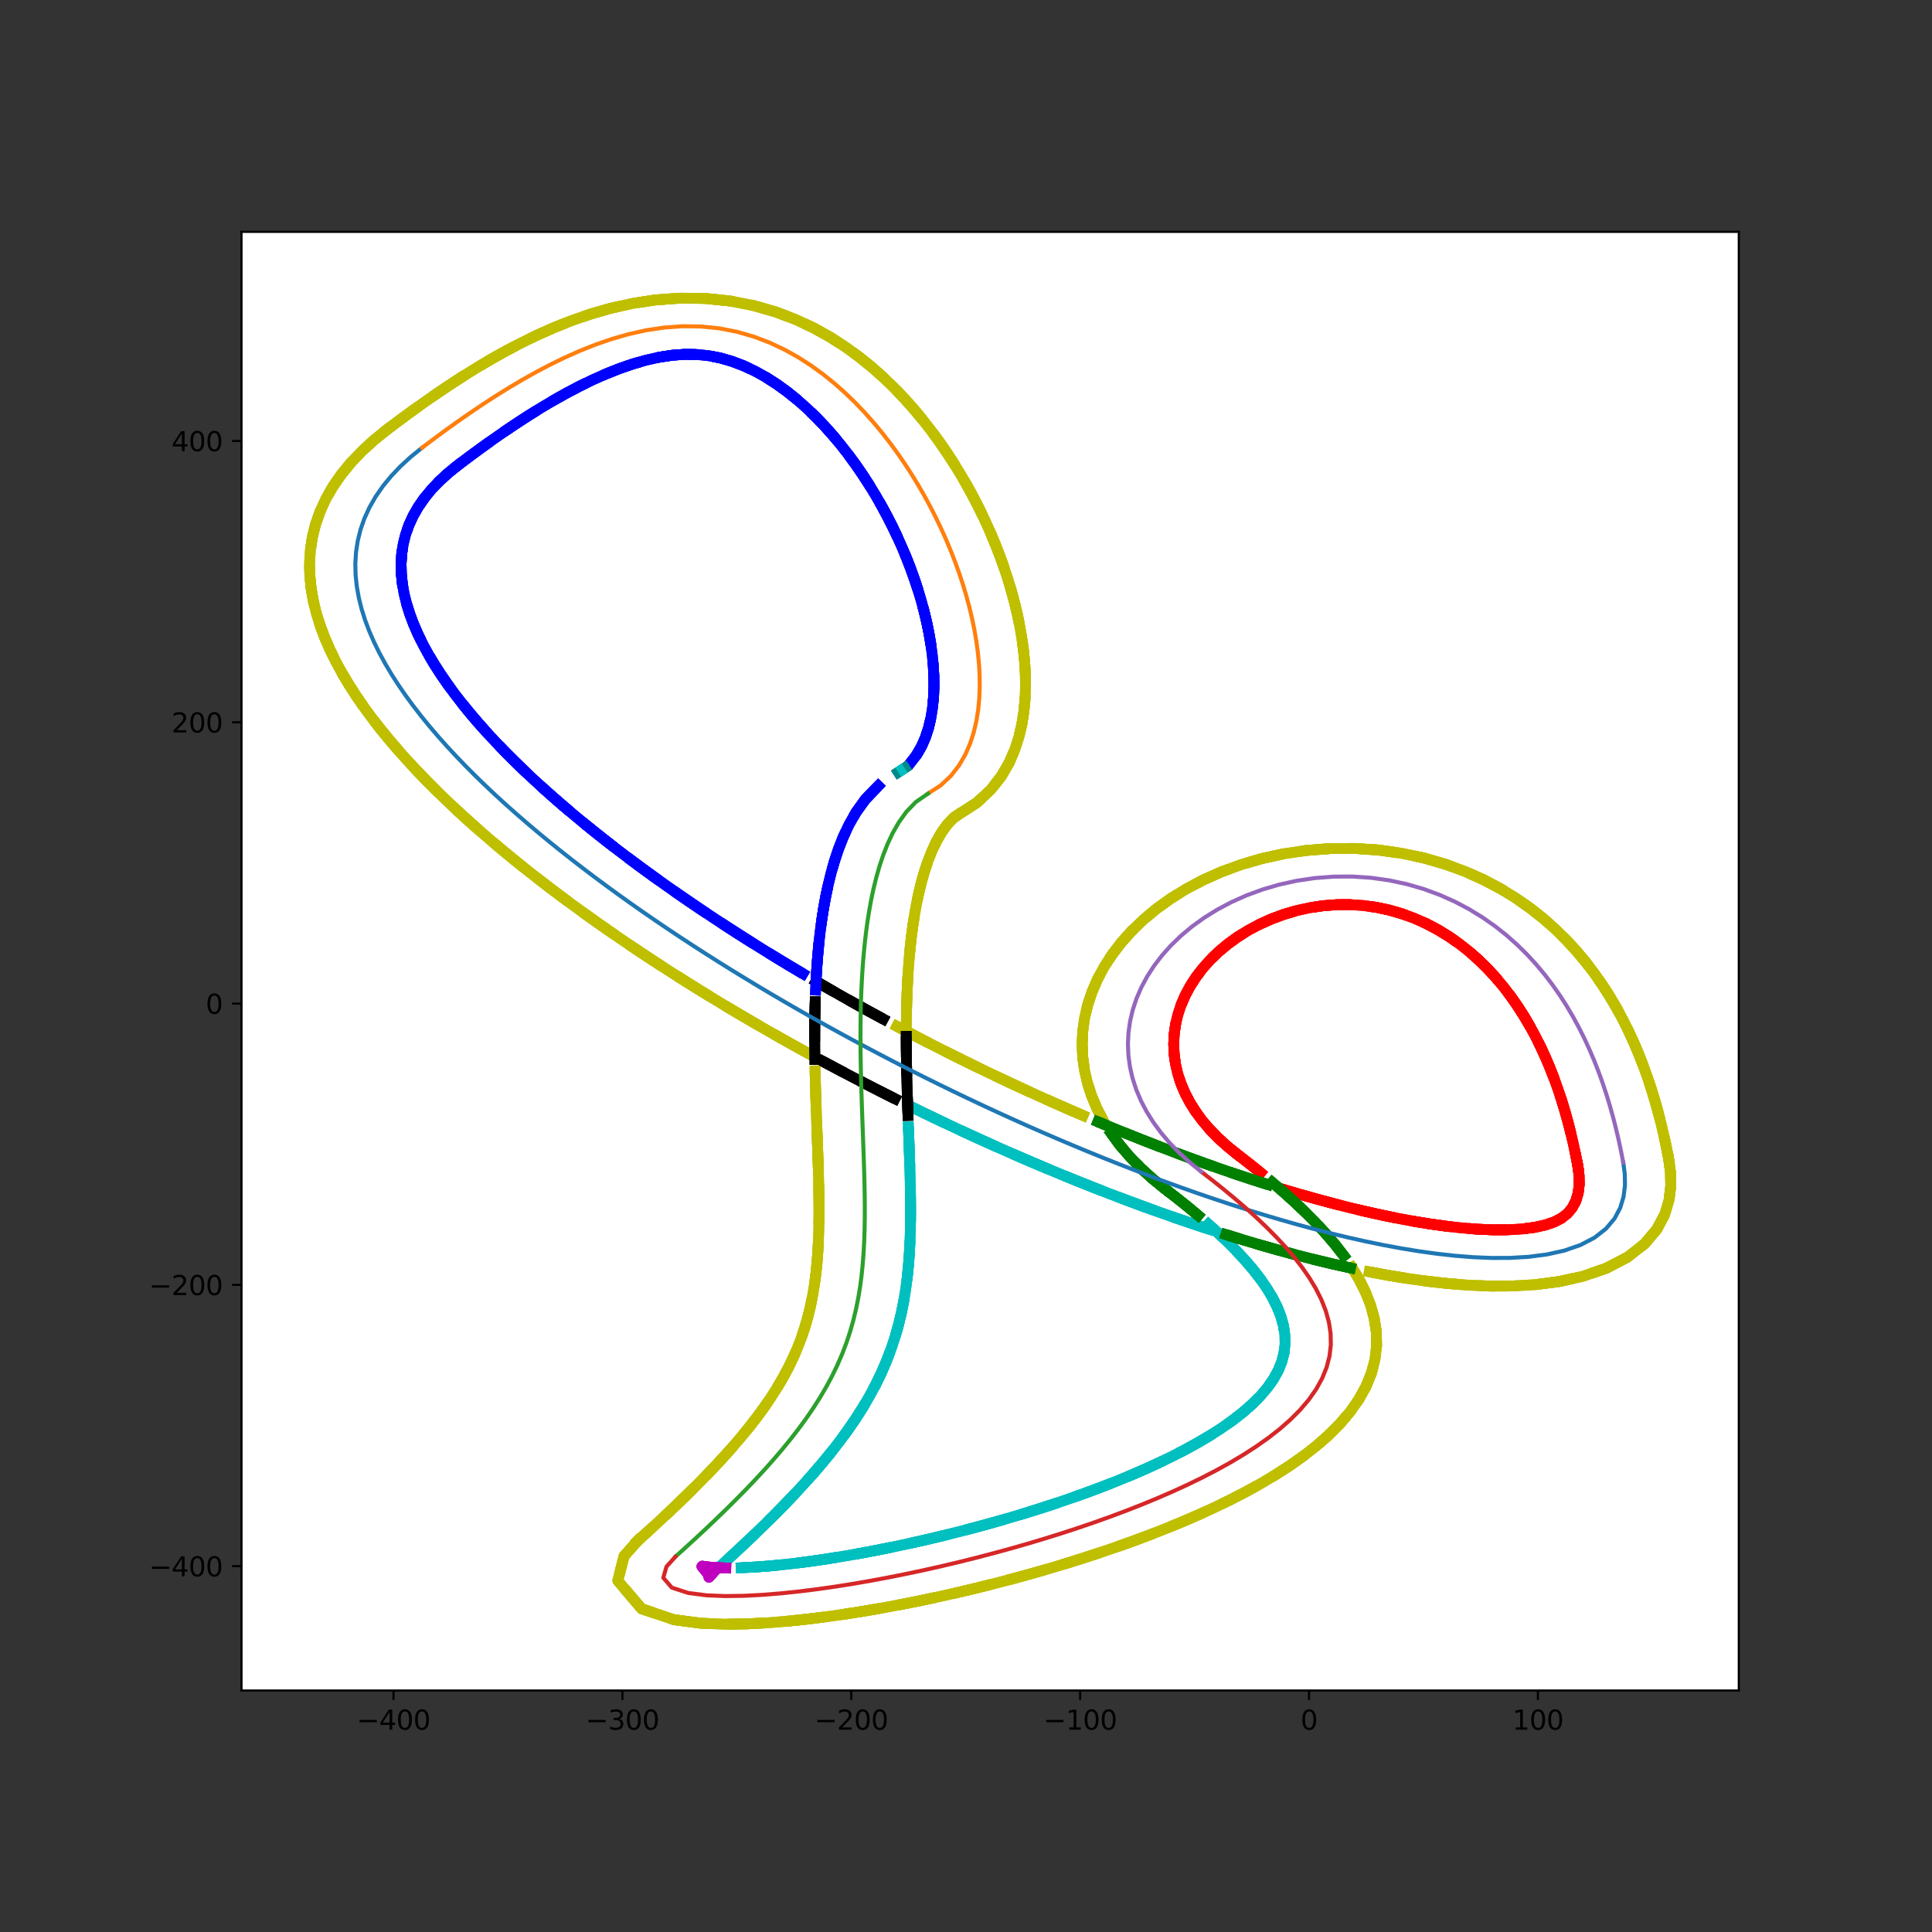 <?xml version="1.0" encoding="utf-8" standalone="no"?>
<!DOCTYPE svg PUBLIC "-//W3C//DTD SVG 1.1//EN"
  "http://www.w3.org/Graphics/SVG/1.1/DTD/svg11.dtd">
<svg height="720pt" version="1.1" viewBox="0 0 720 720" width="720pt" xmlns="http://www.w3.org/2000/svg" xmlns:xlink="http://www.w3.org/1999/xlink">
 <rect x="0" y="0" width="720" height="720" fill="#333333" stroke="none"/>
 <defs>
  <style type="text/css">*{stroke-linecap:butt;stroke-linejoin:round;}</style>
 </defs>
 <g id="figure_1">
  <g id="patch_1">
   <path d="M 0 720 
L 720 720 
L 720 0 
L 0 0 
z
" style="fill:none;"/>
  </g>
  <g id="axes_1">
   <g id="patch_2">
    <path d="M 90 630 
L 648 630 
L 648 86.4 
L 90 86.4 
z
" style="fill:#ffffff;"/>
   </g>
   <g id="matplotlib.axis_1">
    <g id="xtick_1">
     <g id="line2d_1">
      <defs>
       <path d="M 0 0 
L 0 3.5 
" id="m8aabe9bea5" style="stroke:#000000;stroke-width:0.8;"/>
      </defs>
      <g>
       <use style="stroke:#000000;stroke-width:0.8;" x="146.652" xlink:href="#m8aabe9bea5" y="630"/>
      </g>
     </g>
     <g id="text_1">
      <!-- −400 -->
      <g transform="translate(132.919 644.598)scale(0.1 -0.1)">
       <defs>
        <path d="M 678 2272 
L 4684 2272 
L 4684 1741 
L 678 1741 
L 678 2272 
z
" id="DejaVuSans-2212" transform="scale(0.016)"/>
        <path d="M 2419 4116 
L 825 1625 
L 2419 1625 
L 2419 4116 
z
M 2253 4666 
L 3047 4666 
L 3047 1625 
L 3713 1625 
L 3713 1100 
L 3047 1100 
L 3047 0 
L 2419 0 
L 2419 1100 
L 313 1100 
L 313 1709 
L 2253 4666 
z
" id="DejaVuSans-34" transform="scale(0.016)"/>
        <path d="M 2034 4250 
Q 1547 4250 1301 3770 
Q 1056 3291 1056 2328 
Q 1056 1369 1301 889 
Q 1547 409 2034 409 
Q 2525 409 2770 889 
Q 3016 1369 3016 2328 
Q 3016 3291 2770 3770 
Q 2525 4250 2034 4250 
z
M 2034 4750 
Q 2819 4750 3233 4129 
Q 3647 3509 3647 2328 
Q 3647 1150 3233 529 
Q 2819 -91 2034 -91 
Q 1250 -91 836 529 
Q 422 1150 422 2328 
Q 422 3509 836 4129 
Q 1250 4750 2034 4750 
z
" id="DejaVuSans-30" transform="scale(0.016)"/>
       </defs>
       <use xlink:href="#DejaVuSans-2212"/>
       <use x="83.789" xlink:href="#DejaVuSans-34"/>
       <use x="147.412" xlink:href="#DejaVuSans-30"/>
       <use x="211.035" xlink:href="#DejaVuSans-30"/>
      </g>
     </g>
    </g>
    <g id="xtick_2">
     <g id="line2d_2">
      <g>
       <use style="stroke:#000000;stroke-width:0.8;" x="231.95" xlink:href="#m8aabe9bea5" y="630"/>
      </g>
     </g>
     <g id="text_2">
      <!-- −300 -->
      <g transform="translate(218.216 644.598)scale(0.1 -0.1)">
       <defs>
        <path d="M 2597 2516 
Q 3050 2419 3304 2112 
Q 3559 1806 3559 1356 
Q 3559 666 3084 287 
Q 2609 -91 1734 -91 
Q 1441 -91 1130 -33 
Q 819 25 488 141 
L 488 750 
Q 750 597 1062 519 
Q 1375 441 1716 441 
Q 2309 441 2620 675 
Q 2931 909 2931 1356 
Q 2931 1769 2642 2001 
Q 2353 2234 1838 2234 
L 1294 2234 
L 1294 2753 
L 1863 2753 
Q 2328 2753 2575 2939 
Q 2822 3125 2822 3475 
Q 2822 3834 2567 4026 
Q 2313 4219 1838 4219 
Q 1578 4219 1281 4162 
Q 984 4106 628 3988 
L 628 4550 
Q 988 4650 1302 4700 
Q 1616 4750 1894 4750 
Q 2613 4750 3031 4423 
Q 3450 4097 3450 3541 
Q 3450 3153 3228 2886 
Q 3006 2619 2597 2516 
z
" id="DejaVuSans-33" transform="scale(0.016)"/>
       </defs>
       <use xlink:href="#DejaVuSans-2212"/>
       <use x="83.789" xlink:href="#DejaVuSans-33"/>
       <use x="147.412" xlink:href="#DejaVuSans-30"/>
       <use x="211.035" xlink:href="#DejaVuSans-30"/>
      </g>
     </g>
    </g>
    <g id="xtick_3">
     <g id="line2d_3">
      <g>
       <use style="stroke:#000000;stroke-width:0.8;" x="317.247" xlink:href="#m8aabe9bea5" y="630"/>
      </g>
     </g>
     <g id="text_3">
      <!-- −200 -->
      <g transform="translate(303.514 644.598)scale(0.1 -0.1)">
       <defs>
        <path d="M 1228 531 
L 3431 531 
L 3431 0 
L 469 0 
L 469 531 
Q 828 903 1448 1529 
Q 2069 2156 2228 2338 
Q 2531 2678 2651 2914 
Q 2772 3150 2772 3378 
Q 2772 3750 2511 3984 
Q 2250 4219 1831 4219 
Q 1534 4219 1204 4116 
Q 875 4013 500 3803 
L 500 4441 
Q 881 4594 1212 4672 
Q 1544 4750 1819 4750 
Q 2544 4750 2975 4387 
Q 3406 4025 3406 3419 
Q 3406 3131 3298 2873 
Q 3191 2616 2906 2266 
Q 2828 2175 2409 1742 
Q 1991 1309 1228 531 
z
" id="DejaVuSans-32" transform="scale(0.016)"/>
       </defs>
       <use xlink:href="#DejaVuSans-2212"/>
       <use x="83.789" xlink:href="#DejaVuSans-32"/>
       <use x="147.412" xlink:href="#DejaVuSans-30"/>
       <use x="211.035" xlink:href="#DejaVuSans-30"/>
      </g>
     </g>
    </g>
    <g id="xtick_4">
     <g id="line2d_4">
      <g>
       <use style="stroke:#000000;stroke-width:0.8;" x="402.545" xlink:href="#m8aabe9bea5" y="630"/>
      </g>
     </g>
     <g id="text_4">
      <!-- −100 -->
      <g transform="translate(388.811 644.598)scale(0.1 -0.1)">
       <defs>
        <path d="M 794 531 
L 1825 531 
L 1825 4091 
L 703 3866 
L 703 4441 
L 1819 4666 
L 2450 4666 
L 2450 531 
L 3481 531 
L 3481 0 
L 794 0 
L 794 531 
z
" id="DejaVuSans-31" transform="scale(0.016)"/>
       </defs>
       <use xlink:href="#DejaVuSans-2212"/>
       <use x="83.789" xlink:href="#DejaVuSans-31"/>
       <use x="147.412" xlink:href="#DejaVuSans-30"/>
       <use x="211.035" xlink:href="#DejaVuSans-30"/>
      </g>
     </g>
    </g>
    <g id="xtick_5">
     <g id="line2d_5">
      <g>
       <use style="stroke:#000000;stroke-width:0.8;" x="487.843" xlink:href="#m8aabe9bea5" y="630"/>
      </g>
     </g>
     <g id="text_5">
      <!-- 0 -->
      <g transform="translate(484.661 644.598)scale(0.1 -0.1)">
       <use xlink:href="#DejaVuSans-30"/>
      </g>
     </g>
    </g>
    <g id="xtick_6">
     <g id="line2d_6">
      <g>
       <use style="stroke:#000000;stroke-width:0.8;" x="573.14" xlink:href="#m8aabe9bea5" y="630"/>
      </g>
     </g>
     <g id="text_6">
      <!-- 100 -->
      <g transform="translate(563.597 644.598)scale(0.1 -0.1)">
       <use xlink:href="#DejaVuSans-31"/>
       <use x="63.623" xlink:href="#DejaVuSans-30"/>
       <use x="127.246" xlink:href="#DejaVuSans-30"/>
      </g>
     </g>
    </g>
   </g>
   <g id="matplotlib.axis_2">
    <g id="ytick_1">
     <g id="line2d_7">
      <defs>
       <path d="M 0 0 
L -3.5 0 
" id="m4c997f2985" style="stroke:#000000;stroke-width:0.8;"/>
      </defs>
      <g>
       <use style="stroke:#000000;stroke-width:0.8;" x="90" xlink:href="#m4c997f2985" y="583.666"/>
      </g>
     </g>
     <g id="text_7">
      <!-- −400 -->
      <g transform="translate(55.533 587.465)scale(0.1 -0.1)">
       <use xlink:href="#DejaVuSans-2212"/>
       <use x="83.789" xlink:href="#DejaVuSans-34"/>
       <use x="147.412" xlink:href="#DejaVuSans-30"/>
       <use x="211.035" xlink:href="#DejaVuSans-30"/>
      </g>
     </g>
    </g>
    <g id="ytick_2">
     <g id="line2d_8">
      <g>
       <use style="stroke:#000000;stroke-width:0.8;" x="90" xlink:href="#m4c997f2985" y="478.836"/>
      </g>
     </g>
     <g id="text_8">
      <!-- −200 -->
      <g transform="translate(55.533 482.635)scale(0.1 -0.1)">
       <use xlink:href="#DejaVuSans-2212"/>
       <use x="83.789" xlink:href="#DejaVuSans-32"/>
       <use x="147.412" xlink:href="#DejaVuSans-30"/>
       <use x="211.035" xlink:href="#DejaVuSans-30"/>
      </g>
     </g>
    </g>
    <g id="ytick_3">
     <g id="line2d_9">
      <g>
       <use style="stroke:#000000;stroke-width:0.8;" x="90" xlink:href="#m4c997f2985" y="374.005"/>
      </g>
     </g>
     <g id="text_9">
      <!-- 0 -->
      <g transform="translate(76.638 377.804)scale(0.1 -0.1)">
       <use xlink:href="#DejaVuSans-30"/>
      </g>
     </g>
    </g>
    <g id="ytick_4">
     <g id="line2d_10">
      <g>
       <use style="stroke:#000000;stroke-width:0.8;" x="90" xlink:href="#m4c997f2985" y="269.175"/>
      </g>
     </g>
     <g id="text_10">
      <!-- 200 -->
      <g transform="translate(63.913 272.974)scale(0.1 -0.1)">
       <use xlink:href="#DejaVuSans-32"/>
       <use x="63.623" xlink:href="#DejaVuSans-30"/>
       <use x="127.246" xlink:href="#DejaVuSans-30"/>
      </g>
     </g>
    </g>
    <g id="ytick_5">
     <g id="line2d_11">
      <g>
       <use style="stroke:#000000;stroke-width:0.8;" x="90" xlink:href="#m4c997f2985" y="164.344"/>
      </g>
     </g>
     <g id="text_11">
      <!-- 400 -->
      <g transform="translate(63.913 168.144)scale(0.1 -0.1)">
       <use xlink:href="#DejaVuSans-34"/>
       <use x="63.623" xlink:href="#DejaVuSans-30"/>
       <use x="127.246" xlink:href="#DejaVuSans-30"/>
      </g>
     </g>
    </g>
   </g>
   <g id="line2d_12">
    <path clip-path="url(#pda8d861d54)" d="M 450.515 458.064 
L 444.229 455.982 
L 437.998 453.852 
L 431.822 451.678 
L 425.696 449.462 
L 419.62 447.206 
L 413.591 444.912 
L 407.607 442.581 
L 401.668 440.215 
L 395.772 437.815 
L 389.918 435.382 
L 384.104 432.918 
L 378.33 430.424 
L 372.595 427.899 
L 366.898 425.346 
L 361.239 422.765 
L 355.617 420.156 
L 350.032 417.52 
L 344.482 414.858 
L 338.969 412.169 
" style="fill:none;stroke:#00bfbf;stroke-linecap:square;stroke-width:4;"/>
   </g>
   <g id="line2d_13">
    <path clip-path="url(#pda8d861d54)" d="M 450.515 458.064 
L 444.229 455.982 
L 437.998 453.852 
L 431.822 451.678 
L 425.696 449.462 
L 419.62 447.206 
L 413.591 444.912 
L 407.607 442.581 
L 401.668 440.215 
L 395.772 437.815 
L 389.918 435.382 
L 384.104 432.918 
L 378.33 430.424 
L 372.595 427.899 
L 366.898 425.346 
L 361.239 422.765 
L 355.617 420.156 
L 350.032 417.52 
L 344.482 414.858 
L 338.969 412.169 
" style="fill:none;stroke:#00bfbf;stroke-dasharray:14.8,6.4;stroke-dashoffset:0;stroke-width:4;"/>
   </g>
   <g id="line2d_14">
    <path clip-path="url(#pda8d861d54)" d="M 276.221 584.247 
L 282.249 583.935 
L 288.431 583.434 
L 294.694 582.778 
L 301 581.99 
L 307.324 581.088 
L 313.65 580.084 
L 319.97 578.988 
L 326.275 577.808 
L 332.559 576.549 
L 338.818 575.217 
L 345.047 573.815 
L 351.243 572.345 
L 357.403 570.81 
L 363.521 569.211 
L 369.596 567.55 
L 375.622 565.826 
L 381.596 564.041 
L 387.512 562.194 
L 393.366 560.285 
L 399.151 558.313 
L 404.861 556.277 
L 410.489 554.176 
L 416.025 552.009 
L 421.46 549.773 
L 426.782 547.468 
L 431.978 545.09 
L 437.033 542.639 
L 441.929 540.112 
L 446.646 537.507 
L 451.161 534.824 
L 455.446 532.062 
L 459.473 529.222 
L 463.209 526.306 
L 466.62 523.317 
L 469.669 520.261 
L 472.325 517.145 
L 474.557 513.974 
L 476.343 510.757 
L 477.668 507.495 
L 478.525 504.19 
L 478.912 500.843 
L 478.836 497.453 
L 478.307 494.026 
L 477.345 490.568 
L 475.973 487.09 
L 474.222 483.601 
L 472.124 480.113 
L 469.712 476.634 
L 467.019 473.172 
L 464.077 469.731 
L 460.914 466.316 
L 457.554 462.929 
L 454.02 459.57 
L 450.333 456.241 
" style="fill:none;stroke:#00bfbf;stroke-linecap:square;stroke-width:4;"/>
   </g>
   <g id="line2d_15">
    <path clip-path="url(#pda8d861d54)" d="M 276.221 584.247 
L 282.249 583.935 
L 288.431 583.434 
L 294.694 582.778 
L 301 581.99 
L 307.324 581.088 
L 313.65 580.084 
L 319.97 578.988 
L 326.275 577.808 
L 332.559 576.549 
L 338.818 575.217 
L 345.047 573.815 
L 351.243 572.345 
L 357.403 570.81 
L 363.521 569.211 
L 369.596 567.55 
L 375.622 565.826 
L 381.596 564.041 
L 387.512 562.194 
L 393.366 560.285 
L 399.151 558.313 
L 404.861 556.277 
L 410.489 554.176 
L 416.025 552.009 
L 421.46 549.773 
L 426.782 547.468 
L 431.978 545.09 
L 437.033 542.639 
L 441.929 540.112 
L 446.646 537.507 
L 451.161 534.824 
L 455.446 532.062 
L 459.473 529.222 
L 463.209 526.306 
L 466.62 523.317 
L 469.669 520.261 
L 472.325 517.145 
L 474.557 513.974 
L 476.343 510.757 
L 477.668 507.495 
L 478.525 504.19 
L 478.912 500.843 
L 478.836 497.453 
L 478.307 494.026 
L 477.345 490.568 
L 475.973 487.09 
L 474.222 483.601 
L 472.124 480.113 
L 469.712 476.634 
L 467.019 473.172 
L 464.077 469.731 
L 460.914 466.316 
L 457.554 462.929 
L 454.02 459.57 
L 450.333 456.241 
" style="fill:none;stroke:#00bfbf;stroke-dasharray:14.8,6.4;stroke-dashoffset:0;stroke-width:4;"/>
   </g>
   <g id="line2d_16">
    <path clip-path="url(#pda8d861d54)" d="M 450.515 458.064 
L 444.229 455.982 
L 437.998 453.852 
L 431.822 451.678 
L 425.696 449.462 
L 419.62 447.206 
L 413.591 444.912 
L 407.607 442.581 
L 401.668 440.215 
L 395.772 437.815 
L 389.918 435.382 
L 384.104 432.918 
L 378.33 430.424 
L 372.595 427.899 
L 366.898 425.346 
L 361.239 422.765 
L 355.617 420.156 
L 350.032 417.52 
L 344.482 414.858 
L 338.969 412.169 
" style="fill:none;stroke:#00bfbf;stroke-linecap:square;stroke-width:4;"/>
   </g>
   <g id="line2d_17">
    <path clip-path="url(#pda8d861d54)" d="M 450.515 458.064 
L 444.229 455.982 
L 437.998 453.852 
L 431.822 451.678 
L 425.696 449.462 
L 419.62 447.206 
L 413.591 444.912 
L 407.607 442.581 
L 401.668 440.215 
L 395.772 437.815 
L 389.918 435.382 
L 384.104 432.918 
L 378.33 430.424 
L 372.595 427.899 
L 366.898 425.346 
L 361.239 422.765 
L 355.617 420.156 
L 350.032 417.52 
L 344.482 414.858 
L 338.969 412.169 
" style="fill:none;stroke:#00bfbf;stroke-dasharray:14.8,6.4;stroke-dashoffset:0;stroke-width:4;"/>
   </g>
   <g id="line2d_18">
    <path clip-path="url(#pda8d861d54)" d="M 338.541 419.957 
L 338.698 424.201 
L 338.852 428.453 
L 338.996 432.714 
L 339.125 436.984 
L 339.232 441.264 
L 339.308 445.557 
L 339.345 449.862 
L 339.332 454.182 
L 339.26 458.517 
L 339.115 462.869 
L 338.884 467.24 
L 338.554 471.629 
L 338.107 476.038 
L 337.527 480.464 
L 336.798 484.907 
L 335.902 489.363 
L 334.823 493.827 
L 333.549 498.292 
L 332.068 502.751 
L 330.374 507.193 
L 328.464 511.61 
L 326.343 515.99 
L 324.017 520.325 
L 321.499 524.608 
L 318.801 528.832 
L 315.94 532.996 
L 312.932 537.098 
L 309.791 541.137 
L 306.534 545.118 
L 303.172 549.042 
L 299.717 552.914 
L 296.181 556.737 
L 292.571 560.517 
L 288.896 564.256 
L 285.162 567.959 
L 281.375 571.629 
L 277.541 575.27 
L 273.665 578.884 
L 269.75 582.473 
" style="fill:none;stroke:#00bfbf;stroke-linecap:square;stroke-width:4;"/>
   </g>
   <g id="line2d_19">
    <path clip-path="url(#pda8d861d54)" d="M 338.541 419.957 
L 338.698 424.201 
L 338.852 428.453 
L 338.996 432.714 
L 339.125 436.984 
L 339.232 441.264 
L 339.308 445.557 
L 339.345 449.862 
L 339.332 454.182 
L 339.26 458.517 
L 339.115 462.869 
L 338.884 467.24 
L 338.554 471.629 
L 338.107 476.038 
L 337.527 480.464 
L 336.798 484.907 
L 335.902 489.363 
L 334.823 493.827 
L 333.549 498.292 
L 332.068 502.751 
L 330.374 507.193 
L 328.464 511.61 
L 326.343 515.99 
L 324.017 520.325 
L 321.499 524.608 
L 318.801 528.832 
L 315.94 532.996 
L 312.932 537.098 
L 309.791 541.137 
L 306.534 545.118 
L 303.172 549.042 
L 299.717 552.914 
L 296.181 556.737 
L 292.571 560.517 
L 288.896 564.256 
L 285.162 567.959 
L 281.375 571.629 
L 277.541 575.27 
L 273.665 578.884 
L 269.75 582.473 
" style="fill:none;stroke:#00bfbf;stroke-dasharray:14.8,6.4;stroke-dashoffset:0;stroke-width:4;"/>
   </g>
   <g id="line2d_20">
    <path clip-path="url(#pda8d861d54)" d="M 338.541 419.957 
L 338.698 424.201 
L 338.852 428.453 
L 338.996 432.714 
L 339.125 436.984 
L 339.232 441.264 
L 339.308 445.557 
L 339.345 449.862 
L 339.332 454.182 
L 339.26 458.517 
L 339.115 462.869 
L 338.884 467.24 
L 338.554 471.629 
L 338.107 476.038 
L 337.527 480.464 
L 336.798 484.907 
L 335.902 489.363 
L 334.823 493.827 
L 333.549 498.292 
L 332.068 502.751 
L 330.374 507.193 
L 328.464 511.61 
L 326.343 515.99 
L 324.017 520.325 
L 321.499 524.608 
L 318.801 528.832 
L 315.94 532.996 
L 312.932 537.098 
L 309.791 541.137 
L 306.534 545.118 
L 303.172 549.042 
L 299.717 552.914 
L 296.181 556.737 
L 292.571 560.517 
L 288.896 564.256 
L 285.162 567.959 
L 281.375 571.629 
L 277.541 575.27 
L 273.665 578.884 
L 269.75 582.473 
" style="fill:none;stroke:#00bfbf;stroke-linecap:square;stroke-width:4;"/>
   </g>
   <g id="line2d_21">
    <path clip-path="url(#pda8d861d54)" d="M 338.541 419.957 
L 338.698 424.201 
L 338.852 428.453 
L 338.996 432.714 
L 339.125 436.984 
L 339.232 441.264 
L 339.308 445.557 
L 339.345 449.862 
L 339.332 454.182 
L 339.26 458.517 
L 339.115 462.869 
L 338.884 467.24 
L 338.554 471.629 
L 338.107 476.038 
L 337.527 480.464 
L 336.798 484.907 
L 335.902 489.363 
L 334.823 493.827 
L 333.549 498.292 
L 332.068 502.751 
L 330.374 507.193 
L 328.464 511.61 
L 326.343 515.99 
L 324.017 520.325 
L 321.499 524.608 
L 318.801 528.832 
L 315.94 532.996 
L 312.932 537.098 
L 309.791 541.137 
L 306.534 545.118 
L 303.172 549.042 
L 299.717 552.914 
L 296.181 556.737 
L 292.571 560.517 
L 288.896 564.256 
L 285.162 567.959 
L 281.375 571.629 
L 277.541 575.27 
L 273.665 578.884 
L 269.75 582.473 
" style="fill:none;stroke:#00bfbf;stroke-dasharray:14.8,6.4;stroke-dashoffset:0;stroke-width:4;"/>
   </g>
   <g id="line2d_22">
    <path clip-path="url(#pda8d861d54)" d="M 276.221 584.247 
L 282.249 583.935 
L 288.431 583.434 
L 294.694 582.778 
L 301 581.99 
L 307.324 581.088 
L 313.65 580.084 
L 319.97 578.988 
L 326.275 577.808 
L 332.559 576.549 
L 338.818 575.217 
L 345.047 573.815 
L 351.243 572.345 
L 357.403 570.81 
L 363.521 569.211 
L 369.596 567.55 
L 375.622 565.826 
L 381.596 564.041 
L 387.512 562.194 
L 393.366 560.285 
L 399.151 558.313 
L 404.861 556.277 
L 410.489 554.176 
L 416.025 552.009 
L 421.46 549.773 
L 426.782 547.468 
L 431.978 545.09 
L 437.033 542.639 
L 441.929 540.112 
L 446.646 537.507 
L 451.161 534.824 
L 455.446 532.062 
L 459.473 529.222 
L 463.209 526.306 
L 466.62 523.317 
L 469.669 520.261 
L 472.325 517.145 
L 474.557 513.974 
L 476.343 510.757 
L 477.668 507.495 
L 478.525 504.19 
L 478.912 500.843 
L 478.836 497.453 
L 478.307 494.026 
L 477.345 490.568 
L 475.973 487.09 
L 474.222 483.601 
L 472.124 480.113 
L 469.712 476.634 
L 467.019 473.172 
L 464.077 469.731 
L 460.914 466.316 
L 457.554 462.929 
L 454.02 459.57 
L 450.333 456.241 
" style="fill:none;stroke:#00bfbf;stroke-linecap:square;stroke-width:4;"/>
   </g>
   <g id="line2d_23">
    <path clip-path="url(#pda8d861d54)" d="M 276.221 584.247 
L 282.249 583.935 
L 288.431 583.434 
L 294.694 582.778 
L 301 581.99 
L 307.324 581.088 
L 313.65 580.084 
L 319.97 578.988 
L 326.275 577.808 
L 332.559 576.549 
L 338.818 575.217 
L 345.047 573.815 
L 351.243 572.345 
L 357.403 570.81 
L 363.521 569.211 
L 369.596 567.55 
L 375.622 565.826 
L 381.596 564.041 
L 387.512 562.194 
L 393.366 560.285 
L 399.151 558.313 
L 404.861 556.277 
L 410.489 554.176 
L 416.025 552.009 
L 421.46 549.773 
L 426.782 547.468 
L 431.978 545.09 
L 437.033 542.639 
L 441.929 540.112 
L 446.646 537.507 
L 451.161 534.824 
L 455.446 532.062 
L 459.473 529.222 
L 463.209 526.306 
L 466.62 523.317 
L 469.669 520.261 
L 472.325 517.145 
L 474.557 513.974 
L 476.343 510.757 
L 477.668 507.495 
L 478.525 504.19 
L 478.912 500.843 
L 478.836 497.453 
L 478.307 494.026 
L 477.345 490.568 
L 475.973 487.09 
L 474.222 483.601 
L 472.124 480.113 
L 469.712 476.634 
L 467.019 473.172 
L 464.077 469.731 
L 460.914 466.316 
L 457.554 462.929 
L 454.02 459.57 
L 450.333 456.241 
" style="fill:none;stroke:#00bfbf;stroke-dasharray:14.8,6.4;stroke-dashoffset:0;stroke-width:4;"/>
   </g>
   <g id="line2d_24">
    <path clip-path="url(#pda8d861d54)" d="M 265.801 586.041 
" style="fill:none;stroke:#bf00bf;stroke-linecap:square;stroke-width:4;"/>
   </g>
   <g id="line2d_25">
    <path clip-path="url(#pda8d861d54)" d="M 265.801 586.041 
" style="fill:none;stroke:#bf00bf;stroke-dasharray:14.8,6.4;stroke-dashoffset:0;stroke-width:4;"/>
   </g>
   <g id="line2d_26">
    <path clip-path="url(#pda8d861d54)" d="M 265.801 586.041 
L 264.198 587.762 
L 264.158 586.897 
L 261.603 583.776 
L 261.706 583.671 
L 265.377 584.126 
L 270.49 584.327 
" style="fill:none;stroke:#bf00bf;stroke-linecap:square;stroke-width:4;"/>
   </g>
   <g id="line2d_27">
    <path clip-path="url(#pda8d861d54)" d="M 265.801 586.041 
L 264.198 587.762 
L 264.158 586.897 
L 261.603 583.776 
L 261.706 583.671 
L 265.377 584.126 
L 270.49 584.327 
" style="fill:none;stroke:#bf00bf;stroke-dasharray:14.8,6.4;stroke-dashoffset:0;stroke-width:4;"/>
   </g>
   <g id="line2d_28">
    <path clip-path="url(#pda8d861d54)" d="M 265.801 586.041 
" style="fill:none;stroke:#bf00bf;stroke-linecap:square;stroke-width:4;"/>
   </g>
   <g id="line2d_29">
    <path clip-path="url(#pda8d861d54)" d="M 265.801 586.041 
" style="fill:none;stroke:#bf00bf;stroke-dasharray:14.8,6.4;stroke-dashoffset:0;stroke-width:4;"/>
   </g>
   <g id="line2d_30">
    <path clip-path="url(#pda8d861d54)" d="M 265.801 586.041 
L 264.198 587.762 
L 264.158 586.897 
L 261.603 583.776 
L 261.706 583.671 
L 265.377 584.126 
L 270.49 584.327 
" style="fill:none;stroke:#bf00bf;stroke-linecap:square;stroke-width:4;"/>
   </g>
   <g id="line2d_31">
    <path clip-path="url(#pda8d861d54)" d="M 265.801 586.041 
L 264.198 587.762 
L 264.158 586.897 
L 261.603 583.776 
L 261.706 583.671 
L 265.377 584.126 
L 270.49 584.327 
" style="fill:none;stroke:#bf00bf;stroke-dasharray:14.8,6.4;stroke-dashoffset:0;stroke-width:4;"/>
   </g>
   <g id="line2d_32">
    <path clip-path="url(#pda8d861d54)" d="M 621.888 432.059 
L 622.543 436.955 
L 622.636 442.013 
L 621.994 447.247 
L 620.368 452.65 
L 617.437 458.15 
L 612.872 463.552 
L 606.532 468.501 
L 598.699 472.594 
L 590.009 475.608 
L 581.076 477.592 
L 572.262 478.738 
L 563.707 479.249 
L 555.434 479.284 
L 547.423 478.956 
L 539.643 478.343 
L 532.065 477.502 
L 524.661 476.474 
L 517.409 475.288 
L 510.292 473.967 
" style="fill:none;stroke:#bfbf00;stroke-linecap:square;stroke-width:4;"/>
   </g>
   <g id="line2d_33">
    <path clip-path="url(#pda8d861d54)" d="M 621.888 432.059 
L 622.543 436.955 
L 622.636 442.013 
L 621.994 447.247 
L 620.368 452.65 
L 617.437 458.15 
L 612.872 463.552 
L 606.532 468.501 
L 598.699 472.594 
L 590.009 475.608 
L 581.076 477.592 
L 572.262 478.738 
L 563.707 479.249 
L 555.434 479.284 
L 547.423 478.956 
L 539.643 478.343 
L 532.065 477.502 
L 524.661 476.474 
L 517.409 475.288 
L 510.292 473.967 
" style="fill:none;stroke:#bfbf00;stroke-dasharray:14.8,6.4;stroke-dashoffset:0;stroke-width:4;"/>
   </g>
   <g id="line2d_34">
    <path clip-path="url(#pda8d861d54)" d="M 237.654 574.19 
L 232.56 579.914 
L 230.226 589.09 
L 239.139 599.556 
L 251.235 603.625 
L 261.167 604.932 
L 269.951 605.291 
L 278.139 605.18 
L 285.971 604.776 
L 293.565 604.162 
L 300.988 603.385 
L 308.278 602.474 
L 315.463 601.449 
L 322.561 600.322 
L 329.583 599.105 
L 336.538 597.803 
L 343.433 596.422 
L 350.273 594.966 
L 357.061 593.438 
L 363.8 591.839 
L 370.49 590.172 
L 377.134 588.436 
L 383.73 586.632 
L 390.28 584.759 
L 396.781 582.816 
L 403.234 580.802 
L 409.636 578.714 
L 415.984 576.55 
L 422.276 574.307 
L 428.509 571.98 
L 434.676 569.565 
L 440.773 567.057 
L 446.793 564.449 
L 452.727 561.734 
L 458.565 558.902 
L 464.294 555.945 
L 469.898 552.851 
L 475.356 549.606 
L 480.644 546.198 
L 485.73 542.61 
L 490.574 538.828 
L 495.126 534.838 
L 499.326 530.627 
L 503.103 526.193 
L 506.376 521.542 
L 509.065 516.695 
L 511.097 511.69 
L 512.421 506.582 
L 513.018 501.432 
L 512.903 496.303 
L 512.126 491.249 
L 510.752 486.309 
L 508.861 481.508 
L 506.526 476.854 
L 503.817 472.349 
" style="fill:none;stroke:#bfbf00;stroke-linecap:square;stroke-width:4;"/>
   </g>
   <g id="line2d_35">
    <path clip-path="url(#pda8d861d54)" d="M 237.654 574.19 
L 232.56 579.914 
L 230.226 589.09 
L 239.139 599.556 
L 251.235 603.625 
L 261.167 604.932 
L 269.951 605.291 
L 278.139 605.18 
L 285.971 604.776 
L 293.565 604.162 
L 300.988 603.385 
L 308.278 602.474 
L 315.463 601.449 
L 322.561 600.322 
L 329.583 599.105 
L 336.538 597.803 
L 343.433 596.422 
L 350.273 594.966 
L 357.061 593.438 
L 363.8 591.839 
L 370.49 590.172 
L 377.134 588.436 
L 383.73 586.632 
L 390.28 584.759 
L 396.781 582.816 
L 403.234 580.802 
L 409.636 578.714 
L 415.984 576.55 
L 422.276 574.307 
L 428.509 571.98 
L 434.676 569.565 
L 440.773 567.057 
L 446.793 564.449 
L 452.727 561.734 
L 458.565 558.902 
L 464.294 555.945 
L 469.898 552.851 
L 475.356 549.606 
L 480.644 546.198 
L 485.73 542.61 
L 490.574 538.828 
L 495.126 534.838 
L 499.326 530.627 
L 503.103 526.193 
L 506.376 521.542 
L 509.065 516.695 
L 511.097 511.69 
L 512.421 506.582 
L 513.018 501.432 
L 512.903 496.303 
L 512.126 491.249 
L 510.752 486.309 
L 508.861 481.508 
L 506.526 476.854 
L 503.817 472.349 
" style="fill:none;stroke:#bfbf00;stroke-dasharray:14.8,6.4;stroke-dashoffset:0;stroke-width:4;"/>
   </g>
   <g id="line2d_36">
    <path clip-path="url(#pda8d861d54)" d="M 301.36 392.645 
L 296.127 389.758 
L 290.93 386.846 
L 285.768 383.911 
L 280.642 380.951 
L 275.552 377.967 
L 270.499 374.958 
L 265.482 371.926 
L 260.503 368.868 
L 255.562 365.786 
L 250.66 362.679 
L 245.798 359.547 
L 240.975 356.389 
L 236.194 353.206 
L 231.455 349.997 
L 226.759 346.761 
L 222.108 343.498 
L 217.502 340.207 
L 212.944 336.889 
L 208.434 333.542 
L 203.974 330.166 
L 199.566 326.761 
L 195.213 323.325 
L 190.915 319.858 
L 186.677 316.359 
L 182.499 312.827 
L 178.386 309.261 
L 174.34 305.66 
L 170.364 302.023 
L 166.462 298.349 
L 162.639 294.637 
L 158.898 290.885 
L 155.245 287.091 
L 151.686 283.255 
L 148.225 279.374 
L 144.871 275.447 
L 141.63 271.472 
L 138.512 267.447 
L 135.524 263.371 
L 132.678 259.24 
L 129.986 255.053 
L 127.461 250.808 
L 125.118 246.503 
L 122.973 242.136 
L 121.045 237.707 
L 119.354 233.215 
L 117.926 228.66 
L 116.783 224.043 
L 115.956 219.37 
L 115.472 214.645 
L 115.364 209.876 
L 115.661 205.077 
L 116.392 200.263 
L 117.584 195.455 
L 119.255 190.676 
L 121.417 185.953 
L 124.07 181.316 
L 127.205 176.791 
L 130.8 172.405 
L 134.825 168.18 
L 139.243 164.133 
L 144.013 160.275 
" style="fill:none;stroke:#bfbf00;stroke-linecap:square;stroke-width:4;"/>
   </g>
   <g id="line2d_37">
    <path clip-path="url(#pda8d861d54)" d="M 301.36 392.645 
L 296.127 389.758 
L 290.93 386.846 
L 285.768 383.911 
L 280.642 380.951 
L 275.552 377.967 
L 270.499 374.958 
L 265.482 371.926 
L 260.503 368.868 
L 255.562 365.786 
L 250.66 362.679 
L 245.798 359.547 
L 240.975 356.389 
L 236.194 353.206 
L 231.455 349.997 
L 226.759 346.761 
L 222.108 343.498 
L 217.502 340.207 
L 212.944 336.889 
L 208.434 333.542 
L 203.974 330.166 
L 199.566 326.761 
L 195.213 323.325 
L 190.915 319.858 
L 186.677 316.359 
L 182.499 312.827 
L 178.386 309.261 
L 174.34 305.66 
L 170.364 302.023 
L 166.462 298.349 
L 162.639 294.637 
L 158.898 290.885 
L 155.245 287.091 
L 151.686 283.255 
L 148.225 279.374 
L 144.871 275.447 
L 141.63 271.472 
L 138.512 267.447 
L 135.524 263.371 
L 132.678 259.24 
L 129.986 255.053 
L 127.461 250.808 
L 125.118 246.503 
L 122.973 242.136 
L 121.045 237.707 
L 119.354 233.215 
L 117.926 228.66 
L 116.783 224.043 
L 115.956 219.37 
L 115.472 214.645 
L 115.364 209.876 
L 115.661 205.077 
L 116.392 200.263 
L 117.584 195.455 
L 119.255 190.676 
L 121.417 185.953 
L 124.07 181.316 
L 127.205 176.791 
L 130.8 172.405 
L 134.825 168.18 
L 139.243 164.133 
L 144.013 160.275 
" style="fill:none;stroke:#bfbf00;stroke-dasharray:14.8,6.4;stroke-dashoffset:0;stroke-width:4;"/>
   </g>
   <g id="line2d_38">
    <path clip-path="url(#pda8d861d54)" d="M 303.763 399.104 
L 303.866 403.384 
L 303.988 407.658 
L 304.126 411.924 
L 304.275 416.183 
L 304.43 420.433 
L 304.587 424.675 
L 304.741 428.908 
L 304.884 433.131 
L 305.011 437.343 
L 305.116 441.543 
L 305.19 445.73 
L 305.226 449.903 
L 305.214 454.061 
L 305.145 458.201 
L 305.007 462.322 
L 304.791 466.422 
L 304.484 470.5 
L 304.073 474.553 
L 303.546 478.579 
L 302.89 482.577 
L 302.092 486.545 
L 301.141 490.483 
L 300.026 494.389 
L 298.739 498.265 
L 297.272 502.111 
L 295.623 505.927 
L 293.788 509.715 
L 291.77 513.476 
L 289.574 517.21 
L 287.205 520.92 
L 284.673 524.604 
L 281.988 528.265 
L 279.16 531.903 
L 276.201 535.519 
L 273.121 539.114 
L 269.931 542.689 
L 266.64 546.246 
L 263.259 549.787 
L 259.795 553.311 
L 256.255 556.821 
L 252.647 560.318 
L 248.978 563.803 
L 245.252 567.276 
L 241.476 570.738 
L 237.654 574.19 
" style="fill:none;stroke:#bfbf00;stroke-linecap:square;stroke-width:4;"/>
   </g>
   <g id="line2d_39">
    <path clip-path="url(#pda8d861d54)" d="M 303.763 399.104 
L 303.866 403.384 
L 303.988 407.658 
L 304.126 411.924 
L 304.275 416.183 
L 304.43 420.433 
L 304.587 424.675 
L 304.741 428.908 
L 304.884 433.131 
L 305.011 437.343 
L 305.116 441.543 
L 305.19 445.73 
L 305.226 449.903 
L 305.214 454.061 
L 305.145 458.201 
L 305.007 462.322 
L 304.791 466.422 
L 304.484 470.5 
L 304.073 474.553 
L 303.546 478.579 
L 302.89 482.577 
L 302.092 486.545 
L 301.141 490.483 
L 300.026 494.389 
L 298.739 498.265 
L 297.272 502.111 
L 295.623 505.927 
L 293.788 509.715 
L 291.77 513.476 
L 289.574 517.21 
L 287.205 520.92 
L 284.673 524.604 
L 281.988 528.265 
L 279.16 531.903 
L 276.201 535.519 
L 273.121 539.114 
L 269.931 542.689 
L 266.64 546.246 
L 263.259 549.787 
L 259.795 553.311 
L 256.255 556.821 
L 252.647 560.318 
L 248.978 563.803 
L 245.252 567.276 
L 241.476 570.738 
L 237.654 574.19 
" style="fill:none;stroke:#bfbf00;stroke-dasharray:14.8,6.4;stroke-dashoffset:0;stroke-width:4;"/>
   </g>
   <g id="line2d_40">
    <path clip-path="url(#pda8d861d54)" d="M 301.36 392.645 
L 296.127 389.758 
L 290.93 386.846 
L 285.768 383.911 
L 280.642 380.951 
L 275.552 377.967 
L 270.499 374.958 
L 265.482 371.926 
L 260.503 368.868 
L 255.562 365.786 
L 250.66 362.679 
L 245.798 359.547 
L 240.975 356.389 
L 236.194 353.206 
L 231.455 349.997 
L 226.759 346.761 
L 222.108 343.498 
L 217.502 340.207 
L 212.944 336.889 
L 208.434 333.542 
L 203.974 330.166 
L 199.566 326.761 
L 195.213 323.325 
L 190.915 319.858 
L 186.677 316.359 
L 182.499 312.827 
L 178.386 309.261 
L 174.34 305.66 
L 170.364 302.023 
L 166.462 298.349 
L 162.639 294.637 
L 158.898 290.885 
L 155.245 287.091 
L 151.686 283.255 
L 148.225 279.374 
L 144.871 275.447 
L 141.63 271.472 
L 138.512 267.447 
L 135.524 263.371 
L 132.678 259.24 
L 129.986 255.053 
L 127.461 250.808 
L 125.118 246.503 
L 122.973 242.136 
L 121.045 237.707 
L 119.354 233.215 
L 117.926 228.66 
L 116.783 224.043 
L 115.956 219.37 
L 115.472 214.645 
L 115.364 209.876 
L 115.661 205.077 
L 116.392 200.263 
L 117.584 195.455 
L 119.255 190.676 
L 121.417 185.953 
L 124.07 181.316 
L 127.205 176.791 
L 130.8 172.405 
L 134.825 168.18 
L 139.243 164.133 
L 144.013 160.275 
" style="fill:none;stroke:#bfbf00;stroke-linecap:square;stroke-width:4;"/>
   </g>
   <g id="line2d_41">
    <path clip-path="url(#pda8d861d54)" d="M 301.36 392.645 
L 296.127 389.758 
L 290.93 386.846 
L 285.768 383.911 
L 280.642 380.951 
L 275.552 377.967 
L 270.499 374.958 
L 265.482 371.926 
L 260.503 368.868 
L 255.562 365.786 
L 250.66 362.679 
L 245.798 359.547 
L 240.975 356.389 
L 236.194 353.206 
L 231.455 349.997 
L 226.759 346.761 
L 222.108 343.498 
L 217.502 340.207 
L 212.944 336.889 
L 208.434 333.542 
L 203.974 330.166 
L 199.566 326.761 
L 195.213 323.325 
L 190.915 319.858 
L 186.677 316.359 
L 182.499 312.827 
L 178.386 309.261 
L 174.34 305.66 
L 170.364 302.023 
L 166.462 298.349 
L 162.639 294.637 
L 158.898 290.885 
L 155.245 287.091 
L 151.686 283.255 
L 148.225 279.374 
L 144.871 275.447 
L 141.63 271.472 
L 138.512 267.447 
L 135.524 263.371 
L 132.678 259.24 
L 129.986 255.053 
L 127.461 250.808 
L 125.118 246.503 
L 122.973 242.136 
L 121.045 237.707 
L 119.354 233.215 
L 117.926 228.66 
L 116.783 224.043 
L 115.956 219.37 
L 115.472 214.645 
L 115.364 209.876 
L 115.661 205.077 
L 116.392 200.263 
L 117.584 195.455 
L 119.255 190.676 
L 121.417 185.953 
L 124.07 181.316 
L 127.205 176.791 
L 130.8 172.405 
L 134.825 168.18 
L 139.243 164.133 
L 144.013 160.275 
" style="fill:none;stroke:#bfbf00;stroke-dasharray:14.8,6.4;stroke-dashoffset:0;stroke-width:4;"/>
   </g>
   <g id="line2d_42">
    <path clip-path="url(#pda8d861d54)" d="M 144.013 160.275 
L 148.519 156.878 
L 153.104 153.503 
L 157.776 150.154 
L 162.545 146.835 
L 167.425 143.549 
L 172.429 140.302 
L 177.574 137.1 
L 182.882 133.951 
L 188.378 130.865 
L 194.093 127.856 
L 200.065 124.941 
L 206.341 122.145 
L 212.976 119.5 
L 220.036 117.056 
L 227.587 114.883 
L 235.686 113.077 
L 244.341 111.769 
L 253.466 111.109 
L 262.838 111.229 
L 272.118 112.181 
L 280.966 113.907 
L 289.153 116.267 
L 296.6 119.1 
L 303.334 122.267 
L 309.433 125.671 
L 314.988 129.242 
L 320.078 132.936 
L 324.774 136.724 
L 329.131 140.586 
L 333.194 144.508 
L 337 148.48 
L 340.576 152.495 
L 343.947 156.547 
L 347.13 160.632 
L 350.141 164.747 
L 352.992 168.888 
L 355.693 173.055 
L 358.252 177.244 
L 360.676 181.454 
L 362.97 185.686 
L 365.138 189.937 
L 367.183 194.206 
L 369.107 198.495 
L 370.91 202.802 
L 372.594 207.127 
L 374.157 211.47 
L 375.597 215.832 
L 376.913 220.212 
L 378.1 224.612 
L 379.153 229.032 
L 380.066 233.473 
L 380.832 237.937 
L 381.44 242.424 
L 381.878 246.936 
L 382.131 251.476 
L 382.179 256.045 
L 381.998 260.648 
L 381.554 265.287 
L 380.807 269.969 
L 379.697 274.698 
L 378.143 279.482 
L 376.03 284.327 
L 373.18 289.234 
L 369.326 294.186 
L 364.068 299.101 
L 356.901 303.729 
" style="fill:none;stroke:#bfbf00;stroke-linecap:square;stroke-width:4;"/>
   </g>
   <g id="line2d_43">
    <path clip-path="url(#pda8d861d54)" d="M 144.013 160.275 
L 148.519 156.878 
L 153.104 153.503 
L 157.776 150.154 
L 162.545 146.835 
L 167.425 143.549 
L 172.429 140.302 
L 177.574 137.1 
L 182.882 133.951 
L 188.378 130.865 
L 194.093 127.856 
L 200.065 124.941 
L 206.341 122.145 
L 212.976 119.5 
L 220.036 117.056 
L 227.587 114.883 
L 235.686 113.077 
L 244.341 111.769 
L 253.466 111.109 
L 262.838 111.229 
L 272.118 112.181 
L 280.966 113.907 
L 289.153 116.267 
L 296.6 119.1 
L 303.334 122.267 
L 309.433 125.671 
L 314.988 129.242 
L 320.078 132.936 
L 324.774 136.724 
L 329.131 140.586 
L 333.194 144.508 
L 337 148.48 
L 340.576 152.495 
L 343.947 156.547 
L 347.13 160.632 
L 350.141 164.747 
L 352.992 168.888 
L 355.693 173.055 
L 358.252 177.244 
L 360.676 181.454 
L 362.97 185.686 
L 365.138 189.937 
L 367.183 194.206 
L 369.107 198.495 
L 370.91 202.802 
L 372.594 207.127 
L 374.157 211.47 
L 375.597 215.832 
L 376.913 220.212 
L 378.1 224.612 
L 379.153 229.032 
L 380.066 233.473 
L 380.832 237.937 
L 381.44 242.424 
L 381.878 246.936 
L 382.131 251.476 
L 382.179 256.045 
L 381.998 260.648 
L 381.554 265.287 
L 380.807 269.969 
L 379.697 274.698 
L 378.143 279.482 
L 376.03 284.327 
L 373.18 289.234 
L 369.326 294.186 
L 364.068 299.101 
L 356.901 303.729 
" style="fill:none;stroke:#bfbf00;stroke-dasharray:14.8,6.4;stroke-dashoffset:0;stroke-width:4;"/>
   </g>
   <g id="line2d_44">
    <path clip-path="url(#pda8d861d54)" d="M 144.013 160.275 
L 148.519 156.878 
L 153.104 153.503 
L 157.776 150.154 
L 162.545 146.835 
L 167.425 143.549 
L 172.429 140.302 
L 177.574 137.1 
L 182.882 133.951 
L 188.378 130.865 
L 194.093 127.856 
L 200.065 124.941 
L 206.341 122.145 
L 212.976 119.5 
L 220.036 117.056 
L 227.587 114.883 
L 235.686 113.077 
L 244.341 111.769 
L 253.466 111.109 
L 262.838 111.229 
L 272.118 112.181 
L 280.966 113.907 
L 289.153 116.267 
L 296.6 119.1 
L 303.334 122.267 
L 309.433 125.671 
L 314.988 129.242 
L 320.078 132.936 
L 324.774 136.724 
L 329.131 140.586 
L 333.194 144.508 
L 337 148.48 
L 340.576 152.495 
L 343.947 156.547 
L 347.13 160.632 
L 350.141 164.747 
L 352.992 168.888 
L 355.693 173.055 
L 358.252 177.244 
L 360.676 181.454 
L 362.97 185.686 
L 365.138 189.937 
L 367.183 194.206 
L 369.107 198.495 
L 370.91 202.802 
L 372.594 207.127 
L 374.157 211.47 
L 375.597 215.832 
L 376.913 220.212 
L 378.1 224.612 
L 379.153 229.032 
L 380.066 233.473 
L 380.832 237.937 
L 381.44 242.424 
L 381.878 246.936 
L 382.131 251.476 
L 382.179 256.045 
L 381.998 260.648 
L 381.554 265.287 
L 380.807 269.969 
L 379.697 274.698 
L 378.143 279.482 
L 376.03 284.327 
L 373.18 289.234 
L 369.326 294.186 
L 364.068 299.101 
L 356.901 303.729 
" style="fill:none;stroke:#bfbf00;stroke-linecap:square;stroke-width:4;"/>
   </g>
   <g id="line2d_45">
    <path clip-path="url(#pda8d861d54)" d="M 144.013 160.275 
L 148.519 156.878 
L 153.104 153.503 
L 157.776 150.154 
L 162.545 146.835 
L 167.425 143.549 
L 172.429 140.302 
L 177.574 137.1 
L 182.882 133.951 
L 188.378 130.865 
L 194.093 127.856 
L 200.065 124.941 
L 206.341 122.145 
L 212.976 119.5 
L 220.036 117.056 
L 227.587 114.883 
L 235.686 113.077 
L 244.341 111.769 
L 253.466 111.109 
L 262.838 111.229 
L 272.118 112.181 
L 280.966 113.907 
L 289.153 116.267 
L 296.6 119.1 
L 303.334 122.267 
L 309.433 125.671 
L 314.988 129.242 
L 320.078 132.936 
L 324.774 136.724 
L 329.131 140.586 
L 333.194 144.508 
L 337 148.48 
L 340.576 152.495 
L 343.947 156.547 
L 347.13 160.632 
L 350.141 164.747 
L 352.992 168.888 
L 355.693 173.055 
L 358.252 177.244 
L 360.676 181.454 
L 362.97 185.686 
L 365.138 189.937 
L 367.183 194.206 
L 369.107 198.495 
L 370.91 202.802 
L 372.594 207.127 
L 374.157 211.47 
L 375.597 215.832 
L 376.913 220.212 
L 378.1 224.612 
L 379.153 229.032 
L 380.066 233.473 
L 380.832 237.937 
L 381.44 242.424 
L 381.878 246.936 
L 382.131 251.476 
L 382.179 256.045 
L 381.998 260.648 
L 381.554 265.287 
L 380.807 269.969 
L 379.697 274.698 
L 378.143 279.482 
L 376.03 284.327 
L 373.18 289.234 
L 369.326 294.186 
L 364.068 299.101 
L 356.901 303.729 
" style="fill:none;stroke:#bfbf00;stroke-dasharray:14.8,6.4;stroke-dashoffset:0;stroke-width:4;"/>
   </g>
   <g id="line2d_46">
    <path clip-path="url(#pda8d861d54)" d="M 356.901 303.729 
L 355.227 304.938 
L 352.997 307.279 
L 350.857 310.263 
L 348.945 313.617 
L 347.267 317.199 
L 345.801 320.929 
L 344.523 324.763 
L 343.407 328.671 
L 342.435 332.634 
L 341.589 336.639 
L 340.856 340.678 
L 340.223 344.745 
L 339.68 348.834 
L 339.219 352.941 
L 338.833 357.064 
L 338.514 361.201 
L 338.258 365.349 
L 338.058 369.508 
L 337.911 373.676 
L 337.811 377.852 
L 337.754 382.035 
" style="fill:none;stroke:#bfbf00;stroke-linecap:square;stroke-width:4;"/>
   </g>
   <g id="line2d_47">
    <path clip-path="url(#pda8d861d54)" d="M 356.901 303.729 
L 355.227 304.938 
L 352.997 307.279 
L 350.857 310.263 
L 348.945 313.617 
L 347.267 317.199 
L 345.801 320.929 
L 344.523 324.763 
L 343.407 328.671 
L 342.435 332.634 
L 341.589 336.639 
L 340.856 340.678 
L 340.223 344.745 
L 339.68 348.834 
L 339.219 352.941 
L 338.833 357.064 
L 338.514 361.201 
L 338.258 365.349 
L 338.058 369.508 
L 337.911 373.676 
L 337.811 377.852 
L 337.754 382.035 
" style="fill:none;stroke:#bfbf00;stroke-dasharray:14.8,6.4;stroke-dashoffset:0;stroke-width:4;"/>
   </g>
   <g id="line2d_48">
    <path clip-path="url(#pda8d861d54)" d="M 356.901 303.729 
L 355.227 304.938 
L 352.997 307.279 
L 350.857 310.263 
L 348.945 313.617 
L 347.267 317.199 
L 345.801 320.929 
L 344.523 324.763 
L 343.407 328.671 
L 342.435 332.634 
L 341.589 336.639 
L 340.856 340.678 
L 340.223 344.745 
L 339.68 348.834 
L 339.219 352.941 
L 338.833 357.064 
L 338.514 361.201 
L 338.258 365.349 
L 338.058 369.508 
L 337.911 373.676 
L 337.811 377.852 
L 337.754 382.035 
" style="fill:none;stroke:#bfbf00;stroke-linecap:square;stroke-width:4;"/>
   </g>
   <g id="line2d_49">
    <path clip-path="url(#pda8d861d54)" d="M 356.901 303.729 
L 355.227 304.938 
L 352.997 307.279 
L 350.857 310.263 
L 348.945 313.617 
L 347.267 317.199 
L 345.801 320.929 
L 344.523 324.763 
L 343.407 328.671 
L 342.435 332.634 
L 341.589 336.639 
L 340.856 340.678 
L 340.223 344.745 
L 339.68 348.834 
L 339.219 352.941 
L 338.833 357.064 
L 338.514 361.201 
L 338.258 365.349 
L 338.058 369.508 
L 337.911 373.676 
L 337.811 377.852 
L 337.754 382.035 
" style="fill:none;stroke:#bfbf00;stroke-dasharray:14.8,6.4;stroke-dashoffset:0;stroke-width:4;"/>
   </g>
   <g id="line2d_50">
    <path clip-path="url(#pda8d861d54)" d="M 403.603 415.713 
L 398.077 413.326 
L 392.582 410.908 
L 387.12 408.459 
L 381.689 405.982 
L 376.289 403.476 
L 370.922 400.943 
L 365.586 398.383 
L 360.282 395.797 
L 355.01 393.185 
L 349.77 390.547 
L 344.562 387.884 
L 339.387 385.197 
L 334.245 382.486 
" style="fill:none;stroke:#bfbf00;stroke-linecap:square;stroke-width:4;"/>
   </g>
   <g id="line2d_51">
    <path clip-path="url(#pda8d861d54)" d="M 403.603 415.713 
L 398.077 413.326 
L 392.582 410.908 
L 387.12 408.459 
L 381.689 405.982 
L 376.289 403.476 
L 370.922 400.943 
L 365.586 398.383 
L 360.282 395.797 
L 355.01 393.185 
L 349.77 390.547 
L 344.562 387.884 
L 339.387 385.197 
L 334.245 382.486 
" style="fill:none;stroke:#bfbf00;stroke-dasharray:14.8,6.4;stroke-dashoffset:0;stroke-width:4;"/>
   </g>
   <g id="line2d_52">
    <path clip-path="url(#pda8d861d54)" d="M 411.261 417.811 
L 408.83 413.168 
L 406.833 408.447 
L 405.276 403.664 
L 404.164 398.836 
L 403.5 393.978 
L 403.285 389.105 
L 403.52 384.231 
L 404.205 379.373 
L 405.341 374.543 
L 406.927 369.757 
L 408.965 365.029 
L 411.457 360.374 
L 414.404 355.807 
L 417.811 351.346 
L 421.683 347.009 
L 426.026 342.815 
L 430.849 338.788 
L 436.16 334.955 
L 441.966 331.346 
L 448.275 327.998 
L 455.088 324.954 
L 462.398 322.264 
L 470.184 319.986 
L 478.405 318.181 
L 486.989 316.911 
L 495.83 316.234 
L 504.79 316.186 
L 513.709 316.782 
L 522.423 318.001 
L 530.787 319.794 
L 538.692 322.089 
L 546.075 324.806 
L 552.911 327.867 
L 559.206 331.201 
L 564.986 334.75 
L 570.286 338.467 
L 575.148 342.315 
L 579.609 346.267 
L 583.708 350.3 
L 587.479 354.399 
L 590.952 358.551 
L 594.154 362.745 
L 597.109 366.974 
L 599.839 371.231 
L 602.362 375.511 
L 604.694 379.81 
L 606.85 384.125 
L 608.843 388.452 
L 610.685 392.79 
L 612.386 397.137 
L 613.956 401.49 
L 615.403 405.849 
L 616.734 410.212 
L 617.957 414.578 
L 619.079 418.947 
L 620.104 423.317 
L 621.039 427.688 
L 621.888 432.059 
" style="fill:none;stroke:#bfbf00;stroke-linecap:square;stroke-width:4;"/>
   </g>
   <g id="line2d_53">
    <path clip-path="url(#pda8d861d54)" d="M 411.261 417.811 
L 408.83 413.168 
L 406.833 408.447 
L 405.276 403.664 
L 404.164 398.836 
L 403.5 393.978 
L 403.285 389.105 
L 403.52 384.231 
L 404.205 379.373 
L 405.341 374.543 
L 406.927 369.757 
L 408.965 365.029 
L 411.457 360.374 
L 414.404 355.807 
L 417.811 351.346 
L 421.683 347.009 
L 426.026 342.815 
L 430.849 338.788 
L 436.16 334.955 
L 441.966 331.346 
L 448.275 327.998 
L 455.088 324.954 
L 462.398 322.264 
L 470.184 319.986 
L 478.405 318.181 
L 486.989 316.911 
L 495.83 316.234 
L 504.79 316.186 
L 513.709 316.782 
L 522.423 318.001 
L 530.787 319.794 
L 538.692 322.089 
L 546.075 324.806 
L 552.911 327.867 
L 559.206 331.201 
L 564.986 334.75 
L 570.286 338.467 
L 575.148 342.315 
L 579.609 346.267 
L 583.708 350.3 
L 587.479 354.399 
L 590.952 358.551 
L 594.154 362.745 
L 597.109 366.974 
L 599.839 371.231 
L 602.362 375.511 
L 604.694 379.81 
L 606.85 384.125 
L 608.843 388.452 
L 610.685 392.79 
L 612.386 397.137 
L 613.956 401.49 
L 615.403 405.849 
L 616.734 410.212 
L 617.957 414.578 
L 619.079 418.947 
L 620.104 423.317 
L 621.039 427.688 
L 621.888 432.059 
" style="fill:none;stroke:#bfbf00;stroke-dasharray:14.8,6.4;stroke-dashoffset:0;stroke-width:4;"/>
   </g>
   <g id="line2d_54">
    <path clip-path="url(#pda8d861d54)" d="M 403.603 415.713 
L 398.077 413.326 
L 392.582 410.908 
L 387.12 408.459 
L 381.689 405.982 
L 376.289 403.476 
L 370.922 400.943 
L 365.586 398.383 
L 360.282 395.797 
L 355.01 393.185 
L 349.77 390.547 
L 344.562 387.884 
L 339.387 385.197 
L 334.245 382.486 
" style="fill:none;stroke:#bfbf00;stroke-linecap:square;stroke-width:4;"/>
   </g>
   <g id="line2d_55">
    <path clip-path="url(#pda8d861d54)" d="M 403.603 415.713 
L 398.077 413.326 
L 392.582 410.908 
L 387.12 408.459 
L 381.689 405.982 
L 376.289 403.476 
L 370.922 400.943 
L 365.586 398.383 
L 360.282 395.797 
L 355.01 393.185 
L 349.77 390.547 
L 344.562 387.884 
L 339.387 385.197 
L 334.245 382.486 
" style="fill:none;stroke:#bfbf00;stroke-dasharray:14.8,6.4;stroke-dashoffset:0;stroke-width:4;"/>
   </g>
   <g id="line2d_56">
    <path clip-path="url(#pda8d861d54)" d="M 411.261 417.811 
L 408.83 413.168 
L 406.833 408.447 
L 405.276 403.664 
L 404.164 398.836 
L 403.5 393.978 
L 403.285 389.105 
L 403.52 384.231 
L 404.205 379.373 
L 405.341 374.543 
L 406.927 369.757 
L 408.965 365.029 
L 411.457 360.374 
L 414.404 355.807 
L 417.811 351.346 
L 421.683 347.009 
L 426.026 342.815 
L 430.849 338.788 
L 436.16 334.955 
L 441.966 331.346 
L 448.275 327.998 
L 455.088 324.954 
L 462.398 322.264 
L 470.184 319.986 
L 478.405 318.181 
L 486.989 316.911 
L 495.83 316.234 
L 504.79 316.186 
L 513.709 316.782 
L 522.423 318.001 
L 530.787 319.794 
L 538.692 322.089 
L 546.075 324.806 
L 552.911 327.867 
L 559.206 331.201 
L 564.986 334.75 
L 570.286 338.467 
L 575.148 342.315 
L 579.609 346.267 
L 583.708 350.3 
L 587.479 354.399 
L 590.952 358.551 
L 594.154 362.745 
L 597.109 366.974 
L 599.839 371.231 
L 602.362 375.511 
L 604.694 379.81 
L 606.85 384.125 
L 608.843 388.452 
L 610.685 392.79 
L 612.386 397.137 
L 613.956 401.49 
L 615.403 405.849 
L 616.734 410.212 
L 617.957 414.578 
L 619.079 418.947 
L 620.104 423.317 
L 621.039 427.688 
L 621.888 432.059 
" style="fill:none;stroke:#bfbf00;stroke-linecap:square;stroke-width:4;"/>
   </g>
   <g id="line2d_57">
    <path clip-path="url(#pda8d861d54)" d="M 411.261 417.811 
L 408.83 413.168 
L 406.833 408.447 
L 405.276 403.664 
L 404.164 398.836 
L 403.5 393.978 
L 403.285 389.105 
L 403.52 384.231 
L 404.205 379.373 
L 405.341 374.543 
L 406.927 369.757 
L 408.965 365.029 
L 411.457 360.374 
L 414.404 355.807 
L 417.811 351.346 
L 421.683 347.009 
L 426.026 342.815 
L 430.849 338.788 
L 436.16 334.955 
L 441.966 331.346 
L 448.275 327.998 
L 455.088 324.954 
L 462.398 322.264 
L 470.184 319.986 
L 478.405 318.181 
L 486.989 316.911 
L 495.83 316.234 
L 504.79 316.186 
L 513.709 316.782 
L 522.423 318.001 
L 530.787 319.794 
L 538.692 322.089 
L 546.075 324.806 
L 552.911 327.867 
L 559.206 331.201 
L 564.986 334.75 
L 570.286 338.467 
L 575.148 342.315 
L 579.609 346.267 
L 583.708 350.3 
L 587.479 354.399 
L 590.952 358.551 
L 594.154 362.745 
L 597.109 366.974 
L 599.839 371.231 
L 602.362 375.511 
L 604.694 379.81 
L 606.85 384.125 
L 608.843 388.452 
L 610.685 392.79 
L 612.386 397.137 
L 613.956 401.49 
L 615.403 405.849 
L 616.734 410.212 
L 617.957 414.578 
L 619.079 418.947 
L 620.104 423.317 
L 621.039 427.688 
L 621.888 432.059 
" style="fill:none;stroke:#bfbf00;stroke-dasharray:14.8,6.4;stroke-dashoffset:0;stroke-width:4;"/>
   </g>
   <g id="line2d_58">
    <path clip-path="url(#pda8d861d54)" d="M 621.888 432.059 
L 622.543 436.955 
L 622.636 442.013 
L 621.994 447.247 
L 620.368 452.65 
L 617.437 458.15 
L 612.872 463.552 
L 606.532 468.501 
L 598.699 472.594 
L 590.009 475.608 
L 581.076 477.592 
L 572.262 478.738 
L 563.707 479.249 
L 555.434 479.284 
L 547.423 478.956 
L 539.643 478.343 
L 532.065 477.502 
L 524.661 476.474 
L 517.409 475.288 
L 510.292 473.967 
" style="fill:none;stroke:#bfbf00;stroke-linecap:square;stroke-width:4;"/>
   </g>
   <g id="line2d_59">
    <path clip-path="url(#pda8d861d54)" d="M 621.888 432.059 
L 622.543 436.955 
L 622.636 442.013 
L 621.994 447.247 
L 620.368 452.65 
L 617.437 458.15 
L 612.872 463.552 
L 606.532 468.501 
L 598.699 472.594 
L 590.009 475.608 
L 581.076 477.592 
L 572.262 478.738 
L 563.707 479.249 
L 555.434 479.284 
L 547.423 478.956 
L 539.643 478.343 
L 532.065 477.502 
L 524.661 476.474 
L 517.409 475.288 
L 510.292 473.967 
" style="fill:none;stroke:#bfbf00;stroke-dasharray:14.8,6.4;stroke-dashoffset:0;stroke-width:4;"/>
   </g>
   <g id="line2d_60">
    <path clip-path="url(#pda8d861d54)" d="M 303.763 399.104 
L 303.866 403.384 
L 303.988 407.658 
L 304.126 411.924 
L 304.275 416.183 
L 304.43 420.433 
L 304.587 424.675 
L 304.741 428.908 
L 304.884 433.131 
L 305.011 437.343 
L 305.116 441.543 
L 305.19 445.73 
L 305.226 449.903 
L 305.214 454.061 
L 305.145 458.201 
L 305.007 462.322 
L 304.791 466.422 
L 304.484 470.5 
L 304.073 474.553 
L 303.546 478.579 
L 302.89 482.577 
L 302.092 486.545 
L 301.141 490.483 
L 300.026 494.389 
L 298.739 498.265 
L 297.272 502.111 
L 295.623 505.927 
L 293.788 509.715 
L 291.77 513.476 
L 289.574 517.21 
L 287.205 520.92 
L 284.673 524.604 
L 281.988 528.265 
L 279.16 531.903 
L 276.201 535.519 
L 273.121 539.114 
L 269.931 542.689 
L 266.64 546.246 
L 263.259 549.787 
L 259.795 553.311 
L 256.255 556.821 
L 252.647 560.318 
L 248.978 563.803 
L 245.252 567.276 
L 241.476 570.738 
L 237.654 574.19 
" style="fill:none;stroke:#bfbf00;stroke-linecap:square;stroke-width:4;"/>
   </g>
   <g id="line2d_61">
    <path clip-path="url(#pda8d861d54)" d="M 303.763 399.104 
L 303.866 403.384 
L 303.988 407.658 
L 304.126 411.924 
L 304.275 416.183 
L 304.43 420.433 
L 304.587 424.675 
L 304.741 428.908 
L 304.884 433.131 
L 305.011 437.343 
L 305.116 441.543 
L 305.19 445.73 
L 305.226 449.903 
L 305.214 454.061 
L 305.145 458.201 
L 305.007 462.322 
L 304.791 466.422 
L 304.484 470.5 
L 304.073 474.553 
L 303.546 478.579 
L 302.89 482.577 
L 302.092 486.545 
L 301.141 490.483 
L 300.026 494.389 
L 298.739 498.265 
L 297.272 502.111 
L 295.623 505.927 
L 293.788 509.715 
L 291.77 513.476 
L 289.574 517.21 
L 287.205 520.92 
L 284.673 524.604 
L 281.988 528.265 
L 279.16 531.903 
L 276.201 535.519 
L 273.121 539.114 
L 269.931 542.689 
L 266.64 546.246 
L 263.259 549.787 
L 259.795 553.311 
L 256.255 556.821 
L 252.647 560.318 
L 248.978 563.803 
L 245.252 567.276 
L 241.476 570.738 
L 237.654 574.19 
" style="fill:none;stroke:#bfbf00;stroke-dasharray:14.8,6.4;stroke-dashoffset:0;stroke-width:4;"/>
   </g>
   <g id="line2d_62">
    <path clip-path="url(#pda8d861d54)" d="M 237.654 574.19 
L 232.56 579.914 
L 230.226 589.09 
L 239.139 599.556 
L 251.235 603.625 
L 261.167 604.932 
L 269.951 605.291 
L 278.139 605.18 
L 285.971 604.776 
L 293.565 604.162 
L 300.988 603.385 
L 308.278 602.474 
L 315.463 601.449 
L 322.561 600.322 
L 329.583 599.105 
L 336.538 597.803 
L 343.433 596.422 
L 350.273 594.966 
L 357.061 593.438 
L 363.8 591.839 
L 370.49 590.172 
L 377.134 588.436 
L 383.73 586.632 
L 390.28 584.759 
L 396.781 582.816 
L 403.234 580.802 
L 409.636 578.714 
L 415.984 576.55 
L 422.276 574.307 
L 428.509 571.98 
L 434.676 569.565 
L 440.773 567.057 
L 446.793 564.449 
L 452.727 561.734 
L 458.565 558.902 
L 464.294 555.945 
L 469.898 552.851 
L 475.356 549.606 
L 480.644 546.198 
L 485.73 542.61 
L 490.574 538.828 
L 495.126 534.838 
L 499.326 530.627 
L 503.103 526.193 
L 506.376 521.542 
L 509.065 516.695 
L 511.097 511.69 
L 512.421 506.582 
L 513.018 501.432 
L 512.903 496.303 
L 512.126 491.249 
L 510.752 486.309 
L 508.861 481.508 
L 506.526 476.854 
L 503.817 472.349 
" style="fill:none;stroke:#bfbf00;stroke-linecap:square;stroke-width:4;"/>
   </g>
   <g id="line2d_63">
    <path clip-path="url(#pda8d861d54)" d="M 237.654 574.19 
L 232.56 579.914 
L 230.226 589.09 
L 239.139 599.556 
L 251.235 603.625 
L 261.167 604.932 
L 269.951 605.291 
L 278.139 605.18 
L 285.971 604.776 
L 293.565 604.162 
L 300.988 603.385 
L 308.278 602.474 
L 315.463 601.449 
L 322.561 600.322 
L 329.583 599.105 
L 336.538 597.803 
L 343.433 596.422 
L 350.273 594.966 
L 357.061 593.438 
L 363.8 591.839 
L 370.49 590.172 
L 377.134 588.436 
L 383.73 586.632 
L 390.28 584.759 
L 396.781 582.816 
L 403.234 580.802 
L 409.636 578.714 
L 415.984 576.55 
L 422.276 574.307 
L 428.509 571.98 
L 434.676 569.565 
L 440.773 567.057 
L 446.793 564.449 
L 452.727 561.734 
L 458.565 558.902 
L 464.294 555.945 
L 469.898 552.851 
L 475.356 549.606 
L 480.644 546.198 
L 485.73 542.61 
L 490.574 538.828 
L 495.126 534.838 
L 499.326 530.627 
L 503.103 526.193 
L 506.376 521.542 
L 509.065 516.695 
L 511.097 511.69 
L 512.421 506.582 
L 513.018 501.432 
L 512.903 496.303 
L 512.126 491.249 
L 510.752 486.309 
L 508.861 481.508 
L 506.526 476.854 
L 503.817 472.349 
" style="fill:none;stroke:#bfbf00;stroke-dasharray:14.8,6.4;stroke-dashoffset:0;stroke-width:4;"/>
   </g>
   <g id="line2d_64">
    <path clip-path="url(#pda8d861d54)" d="M 333.491 409.455 
L 328.048 406.715 
L 322.64 403.95 
L 317.268 401.161 
L 311.93 398.347 
L 306.627 395.508 
" style="fill:none;stroke:#000000;stroke-linecap:square;stroke-width:4;"/>
   </g>
   <g id="line2d_65">
    <path clip-path="url(#pda8d861d54)" d="M 333.491 409.455 
L 328.048 406.715 
L 322.64 403.95 
L 317.268 401.161 
L 311.93 398.347 
L 306.627 395.508 
" style="fill:none;stroke:#000000;stroke-dasharray:14.8,6.4;stroke-dashoffset:0;stroke-width:4;"/>
   </g>
   <g id="line2d_66">
    <path clip-path="url(#pda8d861d54)" d="M 303.797 373.295 
L 303.694 377.611 
L 303.635 381.922 
L 303.617 386.226 
L 303.635 390.525 
L 303.685 394.818 
" style="fill:none;stroke:#000000;stroke-linecap:square;stroke-width:4;"/>
   </g>
   <g id="line2d_67">
    <path clip-path="url(#pda8d861d54)" d="M 303.797 373.295 
L 303.694 377.611 
L 303.635 381.922 
L 303.617 386.226 
L 303.635 390.525 
L 303.685 394.818 
" style="fill:none;stroke:#000000;stroke-dasharray:14.8,6.4;stroke-dashoffset:0;stroke-width:4;"/>
   </g>
   <g id="line2d_68">
    <path clip-path="url(#pda8d861d54)" d="M 333.491 409.455 
L 328.048 406.715 
L 322.64 403.95 
L 317.268 401.161 
L 311.93 398.347 
L 306.627 395.508 
" style="fill:none;stroke:#000000;stroke-linecap:square;stroke-width:4;"/>
   </g>
   <g id="line2d_69">
    <path clip-path="url(#pda8d861d54)" d="M 333.491 409.455 
L 328.048 406.715 
L 322.64 403.95 
L 317.268 401.161 
L 311.93 398.347 
L 306.627 395.508 
" style="fill:none;stroke:#000000;stroke-dasharray:14.8,6.4;stroke-dashoffset:0;stroke-width:4;"/>
   </g>
   <g id="line2d_70">
    <path clip-path="url(#pda8d861d54)" d="M 337.736 386.225 
L 337.753 390.421 
L 337.803 394.623 
L 337.879 398.831 
L 337.98 403.044 
L 338.101 407.263 
L 338.237 411.488 
L 338.385 415.719 
" style="fill:none;stroke:#000000;stroke-linecap:square;stroke-width:4;"/>
   </g>
   <g id="line2d_71">
    <path clip-path="url(#pda8d861d54)" d="M 337.736 386.225 
L 337.753 390.421 
L 337.803 394.623 
L 337.879 398.831 
L 337.98 403.044 
L 338.101 407.263 
L 338.237 411.488 
L 338.385 415.719 
" style="fill:none;stroke:#000000;stroke-dasharray:14.8,6.4;stroke-dashoffset:0;stroke-width:4;"/>
   </g>
   <g id="line2d_72">
    <path clip-path="url(#pda8d861d54)" d="M 337.736 386.225 
L 337.753 390.421 
L 337.803 394.623 
L 337.879 398.831 
L 337.98 403.044 
L 338.101 407.263 
L 338.237 411.488 
L 338.385 415.719 
" style="fill:none;stroke:#000000;stroke-linecap:square;stroke-width:4;"/>
   </g>
   <g id="line2d_73">
    <path clip-path="url(#pda8d861d54)" d="M 337.736 386.225 
L 337.753 390.421 
L 337.803 394.623 
L 337.879 398.831 
L 337.98 403.044 
L 338.101 407.263 
L 338.237 411.488 
L 338.385 415.719 
" style="fill:none;stroke:#000000;stroke-dasharray:14.8,6.4;stroke-dashoffset:0;stroke-width:4;"/>
   </g>
   <g id="line2d_74">
    <path clip-path="url(#pda8d861d54)" d="M 329.136 379.751 
L 324.06 376.993 
L 319.018 374.21 
L 314.01 371.405 
L 309.037 368.577 
L 304.1 365.726 
" style="fill:none;stroke:#000000;stroke-linecap:square;stroke-width:4;"/>
   </g>
   <g id="line2d_75">
    <path clip-path="url(#pda8d861d54)" d="M 329.136 379.751 
L 324.06 376.993 
L 319.018 374.21 
L 314.01 371.405 
L 309.037 368.577 
L 304.1 365.726 
" style="fill:none;stroke:#000000;stroke-dasharray:14.8,6.4;stroke-dashoffset:0;stroke-width:4;"/>
   </g>
   <g id="line2d_76">
    <path clip-path="url(#pda8d861d54)" d="M 329.136 379.751 
L 324.06 376.993 
L 319.018 374.21 
L 314.01 371.405 
L 309.037 368.577 
L 304.1 365.726 
" style="fill:none;stroke:#000000;stroke-linecap:square;stroke-width:4;"/>
   </g>
   <g id="line2d_77">
    <path clip-path="url(#pda8d861d54)" d="M 329.136 379.751 
L 324.06 376.993 
L 319.018 374.21 
L 314.01 371.405 
L 309.037 368.577 
L 304.1 365.726 
" style="fill:none;stroke:#000000;stroke-dasharray:14.8,6.4;stroke-dashoffset:0;stroke-width:4;"/>
   </g>
   <g id="line2d_78">
    <path clip-path="url(#pda8d861d54)" d="M 303.797 373.295 
L 303.694 377.611 
L 303.635 381.922 
L 303.617 386.226 
L 303.635 390.525 
L 303.685 394.818 
" style="fill:none;stroke:#000000;stroke-linecap:square;stroke-width:4;"/>
   </g>
   <g id="line2d_79">
    <path clip-path="url(#pda8d861d54)" d="M 303.797 373.295 
L 303.694 377.611 
L 303.635 381.922 
L 303.617 386.226 
L 303.635 390.525 
L 303.685 394.818 
" style="fill:none;stroke:#000000;stroke-dasharray:14.8,6.4;stroke-dashoffset:0;stroke-width:4;"/>
   </g>
   <g id="line2d_80">
    <path clip-path="url(#pda8d861d54)" d="M 587.987 434.424 
L 588.465 437.985 
L 588.531 441.412 
L 588.14 444.638 
L 587.262 447.578 
L 585.908 450.136 
L 584.127 452.256 
L 581.945 453.965 
L 579.272 455.359 
L 575.945 456.506 
L 571.902 457.398 
L 567.222 458.002 
L 562.054 458.308 
L 556.541 458.329 
L 550.794 458.092 
L 544.894 457.627 
L 538.897 456.961 
L 532.841 456.119 
L 526.754 455.123 
L 520.655 453.991 
L 514.556 452.738 
L 508.466 451.376 
L 502.394 449.916 
L 496.343 448.368 
L 490.316 446.739 
L 484.317 445.036 
L 478.346 443.266 
" style="fill:none;stroke:#ff0000;stroke-linecap:square;stroke-width:4;"/>
   </g>
   <g id="line2d_81">
    <path clip-path="url(#pda8d861d54)" d="M 587.987 434.424 
L 588.465 437.985 
L 588.531 441.412 
L 588.14 444.638 
L 587.262 447.578 
L 585.908 450.136 
L 584.127 452.256 
L 581.945 453.965 
L 579.272 455.359 
L 575.945 456.506 
L 571.902 457.398 
L 567.222 458.002 
L 562.054 458.308 
L 556.541 458.329 
L 550.794 458.092 
L 544.894 457.627 
L 538.897 456.961 
L 532.841 456.119 
L 526.754 455.123 
L 520.655 453.991 
L 514.556 452.738 
L 508.466 451.376 
L 502.394 449.916 
L 496.343 448.368 
L 490.316 446.739 
L 484.317 445.036 
L 478.346 443.266 
" style="fill:none;stroke:#ff0000;stroke-dasharray:14.8,6.4;stroke-dashoffset:0;stroke-width:4;"/>
   </g>
   <g id="line2d_82">
    <path clip-path="url(#pda8d861d54)" d="M 469.793 437.036 
L 465.401 433.521 
L 460.937 430.061 
" style="fill:none;stroke:#ff0000;stroke-linecap:square;stroke-width:4;"/>
   </g>
   <g id="line2d_83">
    <path clip-path="url(#pda8d861d54)" d="M 469.793 437.036 
L 465.401 433.521 
L 460.937 430.061 
" style="fill:none;stroke:#ff0000;stroke-dasharray:14.8,6.4;stroke-dashoffset:0;stroke-width:4;"/>
   </g>
   <g id="line2d_84">
    <path clip-path="url(#pda8d861d54)" d="M 469.793 437.036 
L 465.401 433.521 
L 460.937 430.061 
" style="fill:none;stroke:#ff0000;stroke-linecap:square;stroke-width:4;"/>
   </g>
   <g id="line2d_85">
    <path clip-path="url(#pda8d861d54)" d="M 469.793 437.036 
L 465.401 433.521 
L 460.937 430.061 
" style="fill:none;stroke:#ff0000;stroke-dasharray:14.8,6.4;stroke-dashoffset:0;stroke-width:4;"/>
   </g>
   <g id="line2d_86">
    <path clip-path="url(#pda8d861d54)" d="M 460.937 430.061 
L 457.291 427.114 
L 453.922 424.052 
L 450.843 420.884 
L 448.061 417.617 
L 445.588 414.26 
L 443.429 410.823 
L 441.593 407.317 
L 440.085 403.751 
L 438.909 400.138 
L 438.069 396.489 
L 437.567 392.816 
L 437.404 389.131 
L 437.582 385.447 
L 438.099 381.777 
L 438.956 378.134 
L 440.149 374.533 
L 441.678 370.987 
L 443.537 367.512 
L 445.724 364.124 
L 448.232 360.84 
L 451.054 357.677 
L 454.184 354.655 
L 457.609 351.795 
L 461.315 349.119 
L 465.287 346.65 
L 469.501 344.413 
L 473.932 342.432 
L 478.547 340.733 
L 483.311 339.338 
L 488.185 338.267 
L 493.129 337.535 
L 498.108 337.153 
L 503.091 337.127 
L 508.054 337.458 
L 512.973 338.147 
L 517.823 339.188 
L 522.575 340.568 
L 527.2 342.272 
L 531.67 344.274 
L 535.96 346.548 
L 540.055 349.063 
L 543.944 351.791 
L 547.625 354.706 
L 551.098 357.783 
L 554.367 361 
L 557.439 364.34 
L 560.322 367.787 
L 563.023 371.326 
L 565.553 374.946 
L 567.92 378.637 
L 570.131 382.389 
L 572.196 386.196 
L 574.122 390.052 
L 575.918 393.949 
L 577.588 397.884 
L 579.141 401.852 
L 580.582 405.85 
L 581.918 409.873 
L 583.153 413.92 
L 584.293 417.988 
L 585.341 422.074 
L 586.304 426.176 
L 587.185 430.294 
L 587.987 434.424 
" style="fill:none;stroke:#ff0000;stroke-linecap:square;stroke-width:4;"/>
   </g>
   <g id="line2d_87">
    <path clip-path="url(#pda8d861d54)" d="M 460.937 430.061 
L 457.291 427.114 
L 453.922 424.052 
L 450.843 420.884 
L 448.061 417.617 
L 445.588 414.26 
L 443.429 410.823 
L 441.593 407.317 
L 440.085 403.751 
L 438.909 400.138 
L 438.069 396.489 
L 437.567 392.816 
L 437.404 389.131 
L 437.582 385.447 
L 438.099 381.777 
L 438.956 378.134 
L 440.149 374.533 
L 441.678 370.987 
L 443.537 367.512 
L 445.724 364.124 
L 448.232 360.84 
L 451.054 357.677 
L 454.184 354.655 
L 457.609 351.795 
L 461.315 349.119 
L 465.287 346.65 
L 469.501 344.413 
L 473.932 342.432 
L 478.547 340.733 
L 483.311 339.338 
L 488.185 338.267 
L 493.129 337.535 
L 498.108 337.153 
L 503.091 337.127 
L 508.054 337.458 
L 512.973 338.147 
L 517.823 339.188 
L 522.575 340.568 
L 527.2 342.272 
L 531.67 344.274 
L 535.96 346.548 
L 540.055 349.063 
L 543.944 351.791 
L 547.625 354.706 
L 551.098 357.783 
L 554.367 361 
L 557.439 364.34 
L 560.322 367.787 
L 563.023 371.326 
L 565.553 374.946 
L 567.92 378.637 
L 570.131 382.389 
L 572.196 386.196 
L 574.122 390.052 
L 575.918 393.949 
L 577.588 397.884 
L 579.141 401.852 
L 580.582 405.85 
L 581.918 409.873 
L 583.153 413.92 
L 584.293 417.988 
L 585.341 422.074 
L 586.304 426.176 
L 587.185 430.294 
L 587.987 434.424 
" style="fill:none;stroke:#ff0000;stroke-dasharray:14.8,6.4;stroke-dashoffset:0;stroke-width:4;"/>
   </g>
   <g id="line2d_88">
    <path clip-path="url(#pda8d861d54)" d="M 460.937 430.061 
L 457.291 427.114 
L 453.922 424.052 
L 450.843 420.884 
L 448.061 417.617 
L 445.588 414.26 
L 443.429 410.823 
L 441.593 407.317 
L 440.085 403.751 
L 438.909 400.138 
L 438.069 396.489 
L 437.567 392.816 
L 437.404 389.131 
L 437.582 385.447 
L 438.099 381.777 
L 438.956 378.134 
L 440.149 374.533 
L 441.678 370.987 
L 443.537 367.512 
L 445.724 364.124 
L 448.232 360.84 
L 451.054 357.677 
L 454.184 354.655 
L 457.609 351.795 
L 461.315 349.119 
L 465.287 346.65 
L 469.501 344.413 
L 473.932 342.432 
L 478.547 340.733 
L 483.311 339.338 
L 488.185 338.267 
L 493.129 337.535 
L 498.108 337.153 
L 503.091 337.127 
L 508.054 337.458 
L 512.973 338.147 
L 517.823 339.188 
L 522.575 340.568 
L 527.2 342.272 
L 531.67 344.274 
L 535.96 346.548 
L 540.055 349.063 
L 543.944 351.791 
L 547.625 354.706 
L 551.098 357.783 
L 554.367 361 
L 557.439 364.34 
L 560.322 367.787 
L 563.023 371.326 
L 565.553 374.946 
L 567.92 378.637 
L 570.131 382.389 
L 572.196 386.196 
L 574.122 390.052 
L 575.918 393.949 
L 577.588 397.884 
L 579.141 401.852 
L 580.582 405.85 
L 581.918 409.873 
L 583.153 413.92 
L 584.293 417.988 
L 585.341 422.074 
L 586.304 426.176 
L 587.185 430.294 
L 587.987 434.424 
" style="fill:none;stroke:#ff0000;stroke-linecap:square;stroke-width:4;"/>
   </g>
   <g id="line2d_89">
    <path clip-path="url(#pda8d861d54)" d="M 460.937 430.061 
L 457.291 427.114 
L 453.922 424.052 
L 450.843 420.884 
L 448.061 417.617 
L 445.588 414.26 
L 443.429 410.823 
L 441.593 407.317 
L 440.085 403.751 
L 438.909 400.138 
L 438.069 396.489 
L 437.567 392.816 
L 437.404 389.131 
L 437.582 385.447 
L 438.099 381.777 
L 438.956 378.134 
L 440.149 374.533 
L 441.678 370.987 
L 443.537 367.512 
L 445.724 364.124 
L 448.232 360.84 
L 451.054 357.677 
L 454.184 354.655 
L 457.609 351.795 
L 461.315 349.119 
L 465.287 346.65 
L 469.501 344.413 
L 473.932 342.432 
L 478.547 340.733 
L 483.311 339.338 
L 488.185 338.267 
L 493.129 337.535 
L 498.108 337.153 
L 503.091 337.127 
L 508.054 337.458 
L 512.973 338.147 
L 517.823 339.188 
L 522.575 340.568 
L 527.2 342.272 
L 531.67 344.274 
L 535.96 346.548 
L 540.055 349.063 
L 543.944 351.791 
L 547.625 354.706 
L 551.098 357.783 
L 554.367 361 
L 557.439 364.34 
L 560.322 367.787 
L 563.023 371.326 
L 565.553 374.946 
L 567.92 378.637 
L 570.131 382.389 
L 572.196 386.196 
L 574.122 390.052 
L 575.918 393.949 
L 577.588 397.884 
L 579.141 401.852 
L 580.582 405.85 
L 581.918 409.873 
L 583.153 413.92 
L 584.293 417.988 
L 585.341 422.074 
L 586.304 426.176 
L 587.185 430.294 
L 587.987 434.424 
" style="fill:none;stroke:#ff0000;stroke-dasharray:14.8,6.4;stroke-dashoffset:0;stroke-width:4;"/>
   </g>
   <g id="line2d_90">
    <path clip-path="url(#pda8d861d54)" d="M 587.987 434.424 
L 588.465 437.985 
L 588.531 441.412 
L 588.14 444.638 
L 587.262 447.578 
L 585.908 450.136 
L 584.127 452.256 
L 581.945 453.965 
L 579.272 455.359 
L 575.945 456.506 
L 571.902 457.398 
L 567.222 458.002 
L 562.054 458.308 
L 556.541 458.329 
L 550.794 458.092 
L 544.894 457.627 
L 538.897 456.961 
L 532.841 456.119 
L 526.754 455.123 
L 520.655 453.991 
L 514.556 452.738 
L 508.466 451.376 
L 502.394 449.916 
L 496.343 448.368 
L 490.316 446.739 
L 484.317 445.036 
L 478.346 443.266 
" style="fill:none;stroke:#ff0000;stroke-linecap:square;stroke-width:4;"/>
   </g>
   <g id="line2d_91">
    <path clip-path="url(#pda8d861d54)" d="M 587.987 434.424 
L 588.465 437.985 
L 588.531 441.412 
L 588.14 444.638 
L 587.262 447.578 
L 585.908 450.136 
L 584.127 452.256 
L 581.945 453.965 
L 579.272 455.359 
L 575.945 456.506 
L 571.902 457.398 
L 567.222 458.002 
L 562.054 458.308 
L 556.541 458.329 
L 550.794 458.092 
L 544.894 457.627 
L 538.897 456.961 
L 532.841 456.119 
L 526.754 455.123 
L 520.655 453.991 
L 514.556 452.738 
L 508.466 451.376 
L 502.394 449.916 
L 496.343 448.368 
L 490.316 446.739 
L 484.317 445.036 
L 478.346 443.266 
" style="fill:none;stroke:#ff0000;stroke-dasharray:14.8,6.4;stroke-dashoffset:0;stroke-width:4;"/>
   </g>
   <g id="line2d_92">
    <path clip-path="url(#pda8d861d54)" d="M 503.294 472.529 
L 496.404 470.988 
L 489.612 469.355 
L 482.909 467.64 
L 476.288 465.851 
L 469.742 463.993 
L 463.268 462.073 
L 456.86 460.096 
" style="fill:none;stroke:#008000;stroke-linecap:square;stroke-width:4;"/>
   </g>
   <g id="line2d_93">
    <path clip-path="url(#pda8d861d54)" d="M 503.294 472.529 
L 496.404 470.988 
L 489.612 469.355 
L 482.909 467.64 
L 476.288 465.851 
L 469.742 463.993 
L 463.268 462.073 
L 456.86 460.096 
" style="fill:none;stroke:#008000;stroke-dasharray:14.8,6.4;stroke-dashoffset:0;stroke-width:4;"/>
   </g>
   <g id="line2d_94">
    <path clip-path="url(#pda8d861d54)" d="M 500.795 467.988 
L 497.508 463.76 
L 493.998 459.655 
L 490.3 455.663 
L 486.441 451.772 
L 482.443 447.972 
L 478.327 444.255 
L 474.106 440.612 
" style="fill:none;stroke:#008000;stroke-linecap:square;stroke-width:4;"/>
   </g>
   <g id="line2d_95">
    <path clip-path="url(#pda8d861d54)" d="M 500.795 467.988 
L 497.508 463.76 
L 493.998 459.655 
L 490.3 455.663 
L 486.441 451.772 
L 482.443 447.972 
L 478.327 444.255 
L 474.106 440.612 
" style="fill:none;stroke:#008000;stroke-dasharray:14.8,6.4;stroke-dashoffset:0;stroke-width:4;"/>
   </g>
   <g id="line2d_96">
    <path clip-path="url(#pda8d861d54)" d="M 503.294 472.529 
L 496.404 470.988 
L 489.612 469.355 
L 482.909 467.64 
L 476.288 465.851 
L 469.742 463.993 
L 463.268 462.073 
L 456.86 460.096 
" style="fill:none;stroke:#008000;stroke-linecap:square;stroke-width:4;"/>
   </g>
   <g id="line2d_97">
    <path clip-path="url(#pda8d861d54)" d="M 503.294 472.529 
L 496.404 470.988 
L 489.612 469.355 
L 482.909 467.64 
L 476.288 465.851 
L 469.742 463.993 
L 463.268 462.073 
L 456.86 460.096 
" style="fill:none;stroke:#008000;stroke-dasharray:14.8,6.4;stroke-dashoffset:0;stroke-width:4;"/>
   </g>
   <g id="line2d_98">
    <path clip-path="url(#pda8d861d54)" d="M 446.508 452.94 
L 442.562 449.668 
L 438.507 446.423 
L 434.354 443.204 
" style="fill:none;stroke:#008000;stroke-linecap:square;stroke-width:4;"/>
   </g>
   <g id="line2d_99">
    <path clip-path="url(#pda8d861d54)" d="M 446.508 452.94 
L 442.562 449.668 
L 438.507 446.423 
L 434.354 443.204 
" style="fill:none;stroke:#008000;stroke-dasharray:14.8,6.4;stroke-dashoffset:0;stroke-width:4;"/>
   </g>
   <g id="line2d_100">
    <path clip-path="url(#pda8d861d54)" d="M 446.508 452.94 
L 442.562 449.668 
L 438.507 446.423 
L 434.354 443.204 
" style="fill:none;stroke:#008000;stroke-linecap:square;stroke-width:4;"/>
   </g>
   <g id="line2d_101">
    <path clip-path="url(#pda8d861d54)" d="M 446.508 452.94 
L 442.562 449.668 
L 438.507 446.423 
L 434.354 443.204 
" style="fill:none;stroke:#008000;stroke-dasharray:14.8,6.4;stroke-dashoffset:0;stroke-width:4;"/>
   </g>
   <g id="line2d_102">
    <path clip-path="url(#pda8d861d54)" d="M 434.354 443.204 
L 429.569 439.336 
L 425.134 435.305 
L 421.069 431.123 
L 417.393 426.804 
L 414.119 422.362 
" style="fill:none;stroke:#008000;stroke-linecap:square;stroke-width:4;"/>
   </g>
   <g id="line2d_103">
    <path clip-path="url(#pda8d861d54)" d="M 434.354 443.204 
L 429.569 439.336 
L 425.134 435.305 
L 421.069 431.123 
L 417.393 426.804 
L 414.119 422.362 
" style="fill:none;stroke:#008000;stroke-dasharray:14.8,6.4;stroke-dashoffset:0;stroke-width:4;"/>
   </g>
   <g id="line2d_104">
    <path clip-path="url(#pda8d861d54)" d="M 434.354 443.204 
L 429.569 439.336 
L 425.134 435.305 
L 421.069 431.123 
L 417.393 426.804 
L 414.119 422.362 
" style="fill:none;stroke:#008000;stroke-linecap:square;stroke-width:4;"/>
   </g>
   <g id="line2d_105">
    <path clip-path="url(#pda8d861d54)" d="M 434.354 443.204 
L 429.569 439.336 
L 425.134 435.305 
L 421.069 431.123 
L 417.393 426.804 
L 414.119 422.362 
" style="fill:none;stroke:#008000;stroke-dasharray:14.8,6.4;stroke-dashoffset:0;stroke-width:4;"/>
   </g>
   <g id="line2d_106">
    <path clip-path="url(#pda8d861d54)" d="M 472.406 441.432 
L 466.496 439.54 
L 460.619 437.593 
L 454.773 435.595 
L 448.959 433.549 
L 443.177 431.457 
L 437.427 429.322 
L 431.71 427.146 
L 426.024 424.931 
L 420.371 422.679 
L 414.75 420.391 
L 409.16 418.069 
" style="fill:none;stroke:#008000;stroke-linecap:square;stroke-width:4;"/>
   </g>
   <g id="line2d_107">
    <path clip-path="url(#pda8d861d54)" d="M 472.406 441.432 
L 466.496 439.54 
L 460.619 437.593 
L 454.773 435.595 
L 448.959 433.549 
L 443.177 431.457 
L 437.427 429.322 
L 431.71 427.146 
L 426.024 424.931 
L 420.371 422.679 
L 414.75 420.391 
L 409.16 418.069 
" style="fill:none;stroke:#008000;stroke-dasharray:14.8,6.4;stroke-dashoffset:0;stroke-width:4;"/>
   </g>
   <g id="line2d_108">
    <path clip-path="url(#pda8d861d54)" d="M 472.406 441.432 
L 466.496 439.54 
L 460.619 437.593 
L 454.773 435.595 
L 448.959 433.549 
L 443.177 431.457 
L 437.427 429.322 
L 431.71 427.146 
L 426.024 424.931 
L 420.371 422.679 
L 414.75 420.391 
L 409.16 418.069 
" style="fill:none;stroke:#008000;stroke-linecap:square;stroke-width:4;"/>
   </g>
   <g id="line2d_109">
    <path clip-path="url(#pda8d861d54)" d="M 472.406 441.432 
L 466.496 439.54 
L 460.619 437.593 
L 454.773 435.595 
L 448.959 433.549 
L 443.177 431.457 
L 437.427 429.322 
L 431.71 427.146 
L 426.024 424.931 
L 420.371 422.679 
L 414.75 420.391 
L 409.16 418.069 
" style="fill:none;stroke:#008000;stroke-dasharray:14.8,6.4;stroke-dashoffset:0;stroke-width:4;"/>
   </g>
   <g id="line2d_110">
    <path clip-path="url(#pda8d861d54)" d="M 500.795 467.988 
L 497.508 463.76 
L 493.998 459.655 
L 490.3 455.663 
L 486.441 451.772 
L 482.443 447.972 
L 478.327 444.255 
L 474.106 440.612 
" style="fill:none;stroke:#008000;stroke-linecap:square;stroke-width:4;"/>
   </g>
   <g id="line2d_111">
    <path clip-path="url(#pda8d861d54)" d="M 500.795 467.988 
L 497.508 463.76 
L 493.998 459.655 
L 490.3 455.663 
L 486.441 451.772 
L 482.443 447.972 
L 478.327 444.255 
L 474.106 440.612 
" style="fill:none;stroke:#008000;stroke-dasharray:14.8,6.4;stroke-dashoffset:0;stroke-width:4;"/>
   </g>
   <g id="line2d_112">
    <path clip-path="url(#pda8d861d54)" d="M 299.198 362.852 
L 294.333 359.956 
L 289.505 357.037 
L 284.715 354.096 
L 279.963 351.132 
L 275.252 348.146 
L 270.58 345.137 
L 265.951 342.105 
L 261.364 339.052 
L 256.821 335.975 
L 252.324 332.876 
L 247.873 329.753 
L 243.471 326.608 
L 239.118 323.44 
L 234.817 320.248 
L 230.569 317.033 
L 226.378 313.794 
L 222.244 310.532 
L 218.171 307.245 
L 214.16 303.935 
L 210.216 300.6 
L 206.34 297.24 
L 202.537 293.856 
L 198.81 290.446 
L 195.163 287.012 
L 191.6 283.552 
L 188.125 280.067 
L 184.745 276.557 
L 181.465 273.022 
L 178.29 269.461 
L 175.227 265.876 
L 172.284 262.266 
L 169.468 258.632 
L 166.788 254.975 
L 164.253 251.295 
L 161.874 247.595 
L 159.662 243.876 
L 157.627 240.139 
L 155.785 236.389 
L 154.147 232.627 
L 152.729 228.859 
L 151.546 225.089 
L 150.614 221.322 
L 149.948 217.566 
L 149.565 213.828 
L 149.48 210.116 
L 149.708 206.44 
L 150.259 202.808 
L 151.146 199.229 
L 152.375 195.714 
L 153.952 192.269 
L 155.878 188.902 
L 158.152 185.619 
L 160.769 182.427 
L 163.721 179.329 
L 166.996 176.329 
L 170.58 173.43 
" style="fill:none;stroke:#0000ff;stroke-linecap:square;stroke-width:4;"/>
   </g>
   <g id="line2d_113">
    <path clip-path="url(#pda8d861d54)" d="M 299.198 362.852 
L 294.333 359.956 
L 289.505 357.037 
L 284.715 354.096 
L 279.963 351.132 
L 275.252 348.146 
L 270.58 345.137 
L 265.951 342.105 
L 261.364 339.052 
L 256.821 335.975 
L 252.324 332.876 
L 247.873 329.753 
L 243.471 326.608 
L 239.118 323.44 
L 234.817 320.248 
L 230.569 317.033 
L 226.378 313.794 
L 222.244 310.532 
L 218.171 307.245 
L 214.16 303.935 
L 210.216 300.6 
L 206.34 297.24 
L 202.537 293.856 
L 198.81 290.446 
L 195.163 287.012 
L 191.6 283.552 
L 188.125 280.067 
L 184.745 276.557 
L 181.465 273.022 
L 178.29 269.461 
L 175.227 265.876 
L 172.284 262.266 
L 169.468 258.632 
L 166.788 254.975 
L 164.253 251.295 
L 161.874 247.595 
L 159.662 243.876 
L 157.627 240.139 
L 155.785 236.389 
L 154.147 232.627 
L 152.729 228.859 
L 151.546 225.089 
L 150.614 221.322 
L 149.948 217.566 
L 149.565 213.828 
L 149.48 210.116 
L 149.708 206.44 
L 150.259 202.808 
L 151.146 199.229 
L 152.375 195.714 
L 153.952 192.269 
L 155.878 188.902 
L 158.152 185.619 
L 160.769 182.427 
L 163.721 179.329 
L 166.996 176.329 
L 170.58 173.43 
" style="fill:none;stroke:#0000ff;stroke-dasharray:14.8,6.4;stroke-dashoffset:0;stroke-width:4;"/>
   </g>
   <g id="line2d_114">
    <path clip-path="url(#pda8d861d54)" d="M 327.301 292.892 
L 322.515 297.86 
L 319.072 302.641 
L 316.412 307.298 
L 314.267 311.871 
L 312.492 316.388 
L 310.999 320.864 
L 309.73 325.31 
L 308.645 329.732 
L 307.714 334.135 
L 306.917 338.524 
L 306.236 342.9 
L 305.657 347.265 
L 305.168 351.622 
L 304.76 355.97 
L 304.426 360.311 
L 304.158 364.645 
L 303.951 368.973 
" style="fill:none;stroke:#0000ff;stroke-linecap:square;stroke-width:4;"/>
   </g>
   <g id="line2d_115">
    <path clip-path="url(#pda8d861d54)" d="M 327.301 292.892 
L 322.515 297.86 
L 319.072 302.641 
L 316.412 307.298 
L 314.267 311.871 
L 312.492 316.388 
L 310.999 320.864 
L 309.73 325.31 
L 308.645 329.732 
L 307.714 334.135 
L 306.917 338.524 
L 306.236 342.9 
L 305.657 347.265 
L 305.168 351.622 
L 304.76 355.97 
L 304.426 360.311 
L 304.158 364.645 
L 303.951 368.973 
" style="fill:none;stroke:#0000ff;stroke-dasharray:14.8,6.4;stroke-dashoffset:0;stroke-width:4;"/>
   </g>
   <g id="line2d_116">
    <path clip-path="url(#pda8d861d54)" d="M 299.198 362.852 
L 294.333 359.956 
L 289.505 357.037 
L 284.715 354.096 
L 279.963 351.132 
L 275.252 348.146 
L 270.58 345.137 
L 265.951 342.105 
L 261.364 339.052 
L 256.821 335.975 
L 252.324 332.876 
L 247.873 329.753 
L 243.471 326.608 
L 239.118 323.44 
L 234.817 320.248 
L 230.569 317.033 
L 226.378 313.794 
L 222.244 310.532 
L 218.171 307.245 
L 214.16 303.935 
L 210.216 300.6 
L 206.34 297.24 
L 202.537 293.856 
L 198.81 290.446 
L 195.163 287.012 
L 191.6 283.552 
L 188.125 280.067 
L 184.745 276.557 
L 181.465 273.022 
L 178.29 269.461 
L 175.227 265.876 
L 172.284 262.266 
L 169.468 258.632 
L 166.788 254.975 
L 164.253 251.295 
L 161.874 247.595 
L 159.662 243.876 
L 157.627 240.139 
L 155.785 236.389 
L 154.147 232.627 
L 152.729 228.859 
L 151.546 225.089 
L 150.614 221.322 
L 149.948 217.566 
L 149.565 213.828 
L 149.48 210.116 
L 149.708 206.44 
L 150.259 202.808 
L 151.146 199.229 
L 152.375 195.714 
L 153.952 192.269 
L 155.878 188.902 
L 158.152 185.619 
L 160.769 182.427 
L 163.721 179.329 
L 166.996 176.329 
L 170.58 173.43 
" style="fill:none;stroke:#0000ff;stroke-linecap:square;stroke-width:4;"/>
   </g>
   <g id="line2d_117">
    <path clip-path="url(#pda8d861d54)" d="M 299.198 362.852 
L 294.333 359.956 
L 289.505 357.037 
L 284.715 354.096 
L 279.963 351.132 
L 275.252 348.146 
L 270.58 345.137 
L 265.951 342.105 
L 261.364 339.052 
L 256.821 335.975 
L 252.324 332.876 
L 247.873 329.753 
L 243.471 326.608 
L 239.118 323.44 
L 234.817 320.248 
L 230.569 317.033 
L 226.378 313.794 
L 222.244 310.532 
L 218.171 307.245 
L 214.16 303.935 
L 210.216 300.6 
L 206.34 297.24 
L 202.537 293.856 
L 198.81 290.446 
L 195.163 287.012 
L 191.6 283.552 
L 188.125 280.067 
L 184.745 276.557 
L 181.465 273.022 
L 178.29 269.461 
L 175.227 265.876 
L 172.284 262.266 
L 169.468 258.632 
L 166.788 254.975 
L 164.253 251.295 
L 161.874 247.595 
L 159.662 243.876 
L 157.627 240.139 
L 155.785 236.389 
L 154.147 232.627 
L 152.729 228.859 
L 151.546 225.089 
L 150.614 221.322 
L 149.948 217.566 
L 149.565 213.828 
L 149.48 210.116 
L 149.708 206.44 
L 150.259 202.808 
L 151.146 199.229 
L 152.375 195.714 
L 153.952 192.269 
L 155.878 188.902 
L 158.152 185.619 
L 160.769 182.427 
L 163.721 179.329 
L 166.996 176.329 
L 170.58 173.43 
" style="fill:none;stroke:#0000ff;stroke-dasharray:14.8,6.4;stroke-dashoffset:0;stroke-width:4;"/>
   </g>
   <g id="line2d_118">
    <path clip-path="url(#pda8d861d54)" d="M 170.58 173.43 
L 174.844 170.215 
L 179.157 167.04 
L 183.522 163.912 
L 187.943 160.835 
L 192.423 157.818 
L 196.966 154.87 
L 201.576 152.001 
L 206.257 149.224 
L 211.009 146.555 
L 215.835 144.014 
L 220.731 141.624 
L 225.69 139.413 
L 230.699 137.416 
L 235.732 135.672 
L 240.749 134.226 
L 245.699 133.12 
L 250.522 132.388 
L 255.18 132.049 
L 259.681 132.105 
L 264.081 132.557 
L 268.448 133.411 
L 272.809 134.671 
L 277.144 136.323 
L 281.41 138.332 
L 285.567 140.653 
L 289.585 143.239 
L 293.45 146.045 
L 297.155 149.034 
L 300.699 152.176 
L 304.086 155.446 
L 307.322 158.824 
L 310.412 162.293 
L 313.362 165.84 
L 316.178 169.454 
L 318.865 173.126 
L 321.428 176.849 
L 323.87 180.616 
L 326.195 184.422 
L 328.406 188.262 
L 330.504 192.133 
L 332.492 196.03 
L 334.37 199.951 
L 336.138 203.893 
L 337.796 207.853 
L 339.344 211.83 
L 340.78 215.819 
L 342.101 219.821 
L 343.306 223.831 
L 344.389 227.848 
L 345.348 231.869 
L 346.175 235.891 
L 346.864 239.911 
L 347.409 243.924 
L 347.797 247.927 
L 348.019 251.911 
L 348.061 255.871 
L 347.907 259.794 
L 347.537 263.668 
L 346.93 267.474 
L 346.06 271.184 
L 344.9 274.761 
L 343.424 278.151 
L 341.617 281.272 
L 339.495 284.011 
" style="fill:none;stroke:#0000ff;stroke-linecap:square;stroke-width:4;"/>
   </g>
   <g id="line2d_119">
    <path clip-path="url(#pda8d861d54)" d="M 170.58 173.43 
L 174.844 170.215 
L 179.157 167.04 
L 183.522 163.912 
L 187.943 160.835 
L 192.423 157.818 
L 196.966 154.87 
L 201.576 152.001 
L 206.257 149.224 
L 211.009 146.555 
L 215.835 144.014 
L 220.731 141.624 
L 225.69 139.413 
L 230.699 137.416 
L 235.732 135.672 
L 240.749 134.226 
L 245.699 133.12 
L 250.522 132.388 
L 255.18 132.049 
L 259.681 132.105 
L 264.081 132.557 
L 268.448 133.411 
L 272.809 134.671 
L 277.144 136.323 
L 281.41 138.332 
L 285.567 140.653 
L 289.585 143.239 
L 293.45 146.045 
L 297.155 149.034 
L 300.699 152.176 
L 304.086 155.446 
L 307.322 158.824 
L 310.412 162.293 
L 313.362 165.84 
L 316.178 169.454 
L 318.865 173.126 
L 321.428 176.849 
L 323.87 180.616 
L 326.195 184.422 
L 328.406 188.262 
L 330.504 192.133 
L 332.492 196.03 
L 334.37 199.951 
L 336.138 203.893 
L 337.796 207.853 
L 339.344 211.83 
L 340.78 215.819 
L 342.101 219.821 
L 343.306 223.831 
L 344.389 227.848 
L 345.348 231.869 
L 346.175 235.891 
L 346.864 239.911 
L 347.409 243.924 
L 347.797 247.927 
L 348.019 251.911 
L 348.061 255.871 
L 347.907 259.794 
L 347.537 263.668 
L 346.93 267.474 
L 346.06 271.184 
L 344.9 274.761 
L 343.424 278.151 
L 341.617 281.272 
L 339.495 284.011 
" style="fill:none;stroke:#0000ff;stroke-dasharray:14.8,6.4;stroke-dashoffset:0;stroke-width:4;"/>
   </g>
   <g id="line2d_120">
    <path clip-path="url(#pda8d861d54)" d="M 170.58 173.43 
L 174.844 170.215 
L 179.157 167.04 
L 183.522 163.912 
L 187.943 160.835 
L 192.423 157.818 
L 196.966 154.87 
L 201.576 152.001 
L 206.257 149.224 
L 211.009 146.555 
L 215.835 144.014 
L 220.731 141.624 
L 225.69 139.413 
L 230.699 137.416 
L 235.732 135.672 
L 240.749 134.226 
L 245.699 133.12 
L 250.522 132.388 
L 255.18 132.049 
L 259.681 132.105 
L 264.081 132.557 
L 268.448 133.411 
L 272.809 134.671 
L 277.144 136.323 
L 281.41 138.332 
L 285.567 140.653 
L 289.585 143.239 
L 293.45 146.045 
L 297.155 149.034 
L 300.699 152.176 
L 304.086 155.446 
L 307.322 158.824 
L 310.412 162.293 
L 313.362 165.84 
L 316.178 169.454 
L 318.865 173.126 
L 321.428 176.849 
L 323.87 180.616 
L 326.195 184.422 
L 328.406 188.262 
L 330.504 192.133 
L 332.492 196.03 
L 334.37 199.951 
L 336.138 203.893 
L 337.796 207.853 
L 339.344 211.83 
L 340.78 215.819 
L 342.101 219.821 
L 343.306 223.831 
L 344.389 227.848 
L 345.348 231.869 
L 346.175 235.891 
L 346.864 239.911 
L 347.409 243.924 
L 347.797 247.927 
L 348.019 251.911 
L 348.061 255.871 
L 347.907 259.794 
L 347.537 263.668 
L 346.93 267.474 
L 346.06 271.184 
L 344.9 274.761 
L 343.424 278.151 
L 341.617 281.272 
L 339.495 284.011 
" style="fill:none;stroke:#0000ff;stroke-linecap:square;stroke-width:4;"/>
   </g>
   <g id="line2d_121">
    <path clip-path="url(#pda8d861d54)" d="M 170.58 173.43 
L 174.844 170.215 
L 179.157 167.04 
L 183.522 163.912 
L 187.943 160.835 
L 192.423 157.818 
L 196.966 154.87 
L 201.576 152.001 
L 206.257 149.224 
L 211.009 146.555 
L 215.835 144.014 
L 220.731 141.624 
L 225.69 139.413 
L 230.699 137.416 
L 235.732 135.672 
L 240.749 134.226 
L 245.699 133.12 
L 250.522 132.388 
L 255.18 132.049 
L 259.681 132.105 
L 264.081 132.557 
L 268.448 133.411 
L 272.809 134.671 
L 277.144 136.323 
L 281.41 138.332 
L 285.567 140.653 
L 289.585 143.239 
L 293.45 146.045 
L 297.155 149.034 
L 300.699 152.176 
L 304.086 155.446 
L 307.322 158.824 
L 310.412 162.293 
L 313.362 165.84 
L 316.178 169.454 
L 318.865 173.126 
L 321.428 176.849 
L 323.87 180.616 
L 326.195 184.422 
L 328.406 188.262 
L 330.504 192.133 
L 332.492 196.03 
L 334.37 199.951 
L 336.138 203.893 
L 337.796 207.853 
L 339.344 211.83 
L 340.78 215.819 
L 342.101 219.821 
L 343.306 223.831 
L 344.389 227.848 
L 345.348 231.869 
L 346.175 235.891 
L 346.864 239.911 
L 347.409 243.924 
L 347.797 247.927 
L 348.019 251.911 
L 348.061 255.871 
L 347.907 259.794 
L 347.537 263.668 
L 346.93 267.474 
L 346.06 271.184 
L 344.9 274.761 
L 343.424 278.151 
L 341.617 281.272 
L 339.495 284.011 
" style="fill:none;stroke:#0000ff;stroke-dasharray:14.8,6.4;stroke-dashoffset:0;stroke-width:4;"/>
   </g>
   <g id="line2d_122">
    <path clip-path="url(#pda8d861d54)" d="M 327.301 292.892 
L 322.515 297.86 
L 319.072 302.641 
L 316.412 307.298 
L 314.267 311.871 
L 312.492 316.388 
L 310.999 320.864 
L 309.73 325.31 
L 308.645 329.732 
L 307.714 334.135 
L 306.917 338.524 
L 306.236 342.9 
L 305.657 347.265 
L 305.168 351.622 
L 304.76 355.97 
L 304.426 360.311 
L 304.158 364.645 
L 303.951 368.973 
" style="fill:none;stroke:#0000ff;stroke-linecap:square;stroke-width:4;"/>
   </g>
   <g id="line2d_123">
    <path clip-path="url(#pda8d861d54)" d="M 327.301 292.892 
L 322.515 297.86 
L 319.072 302.641 
L 316.412 307.298 
L 314.267 311.871 
L 312.492 316.388 
L 310.999 320.864 
L 309.73 325.31 
L 308.645 329.732 
L 307.714 334.135 
L 306.917 338.524 
L 306.236 342.9 
L 305.657 347.265 
L 305.168 351.622 
L 304.76 355.97 
L 304.426 360.311 
L 304.158 364.645 
L 303.951 368.973 
" style="fill:none;stroke:#0000ff;stroke-dasharray:14.8,6.4;stroke-dashoffset:0;stroke-width:4;"/>
   </g>
   <g id="line2d_124">
    <path clip-path="url(#pda8d861d54)" d="M 337.149 286.219 
L 334.778 287.768 
" style="fill:none;stroke:#008b8b;stroke-linecap:square;stroke-width:4;"/>
   </g>
   <g id="line2d_125">
    <path clip-path="url(#pda8d861d54)" d="M 337.149 286.219 
L 334.778 287.768 
" style="fill:none;stroke:#00bfbf;stroke-dasharray:14.8,6.4;stroke-dashoffset:0;stroke-width:4;"/>
   </g>
   <g id="line2d_126">
    <path clip-path="url(#pda8d861d54)" d="M 334.778 287.768 
" style="fill:none;stroke:#008b8b;stroke-linecap:square;stroke-width:4;"/>
   </g>
   <g id="line2d_127">
    <path clip-path="url(#pda8d861d54)" d="M 334.778 287.768 
" style="fill:none;stroke:#00bfbf;stroke-dasharray:14.8,6.4;stroke-dashoffset:0;stroke-width:4;"/>
   </g>
   <g id="line2d_128">
    <path clip-path="url(#pda8d861d54)" d="M 337.149 286.219 
L 334.778 287.768 
" style="fill:none;stroke:#008b8b;stroke-linecap:square;stroke-width:4;"/>
   </g>
   <g id="line2d_129">
    <path clip-path="url(#pda8d861d54)" d="M 337.149 286.219 
L 334.778 287.768 
" style="fill:none;stroke:#00bfbf;stroke-dasharray:14.8,6.4;stroke-dashoffset:0;stroke-width:4;"/>
   </g>
   <g id="line2d_130">
    <path clip-path="url(#pda8d861d54)" d="M 334.778 287.768 
" style="fill:none;stroke:#008b8b;stroke-linecap:square;stroke-width:4;"/>
   </g>
   <g id="line2d_131">
    <path clip-path="url(#pda8d861d54)" d="M 334.778 287.768 
" style="fill:none;stroke:#00bfbf;stroke-dasharray:14.8,6.4;stroke-dashoffset:0;stroke-width:4;"/>
   </g>
   <g id="line2d_132">
    <path clip-path="url(#pda8d861d54)" d="M 604.937 433.241 
L 605.504 437.47 
L 605.584 441.713 
L 605.067 445.943 
L 603.815 450.114 
L 601.673 454.143 
L 598.499 457.904 
L 594.238 461.233 
L 588.985 463.977 
L 582.977 466.057 
L 576.489 467.495 
L 569.742 468.37 
L 562.881 468.778 
L 555.987 468.806 
L 549.108 468.524 
L 542.269 467.985 
L 535.481 467.232 
L 528.751 466.297 
L 522.082 465.205 
L 515.473 463.979 
L 508.925 462.633 
L 502.435 461.182 
L 496.003 459.635 
L 489.626 458.004 
L 483.302 456.295 
L 477.03 454.515 
L 470.807 452.67 
L 464.633 450.764 
L 458.506 448.802 
L 452.424 446.787 
L 446.385 444.724 
L 440.39 442.614 
L 434.436 440.46 
L 428.524 438.264 
L 422.65 436.029 
L 416.816 433.756 
L 411.02 431.447 
L 405.261 429.103 
L 399.539 426.725 
L 393.853 424.316 
L 388.203 421.875 
L 382.589 419.403 
L 377.009 416.903 
L 371.464 414.374 
L 365.953 411.816 
L 360.477 409.232 
L 355.034 406.62 
L 349.625 403.983 
L 344.25 401.32 
L 338.909 398.631 
L 333.601 395.917 
L 328.327 393.179 
L 323.087 390.416 
L 317.881 387.63 
L 312.71 384.819 
L 307.572 381.984 
L 302.47 379.126 
L 297.403 376.244 
L 292.371 373.338 
L 287.375 370.41 
L 282.416 367.457 
L 277.494 364.481 
L 272.609 361.482 
L 267.763 358.459 
L 262.956 355.412 
L 258.189 352.342 
L 253.463 349.247 
L 248.779 346.129 
L 244.138 342.986 
L 239.542 339.818 
L 234.99 336.625 
L 230.486 333.408 
L 226.031 330.164 
L 221.625 326.895 
L 217.272 323.6 
L 212.972 320.278 
L 208.728 316.928 
L 204.543 313.552 
L 200.419 310.147 
L 196.358 306.713 
L 192.363 303.25 
L 188.438 299.758 
L 184.587 296.235 
L 180.812 292.68 
L 177.119 289.094 
L 173.512 285.476 
L 169.995 281.824 
L 166.575 278.138 
L 163.258 274.418 
L 160.049 270.662 
L 156.957 266.869 
L 153.99 263.04 
L 151.156 259.173 
L 148.466 255.268 
L 145.93 251.324 
L 143.561 247.342 
L 141.373 243.321 
L 139.379 239.263 
L 137.596 235.167 
L 136.042 231.037 
L 134.736 226.874 
L 133.699 222.683 
L 132.952 218.468 
L 132.519 214.236 
L 132.422 209.996 
L 132.684 205.758 
L 133.326 201.535 
L 134.365 197.342 
L 135.815 193.195 
L 137.684 189.111 
L 139.974 185.109 
L 142.678 181.205 
L 145.784 177.416 
L 149.273 173.754 
L 153.119 170.231 
L 157.297 166.853 
" style="fill:none;stroke:#1f77b4;stroke-linecap:square;stroke-width:1.5;"/>
   </g>
   <g id="line2d_133">
    <path clip-path="url(#pda8d861d54)" d="M 157.297 166.853 
L 161.682 163.546 
L 166.13 160.272 
L 170.649 157.033 
L 175.244 153.835 
L 179.924 150.683 
L 184.697 147.586 
L 189.575 144.55 
L 194.569 141.588 
L 199.694 138.71 
L 204.964 135.935 
L 210.398 133.283 
L 216.016 130.779 
L 221.838 128.458 
L 227.884 126.364 
L 234.168 124.554 
L 240.692 123.098 
L 247.432 122.078 
L 254.323 121.579 
L 261.259 121.667 
L 268.1 122.369 
L 274.707 123.659 
L 280.981 125.469 
L 286.872 127.711 
L 292.372 130.3 
L 297.5 133.162 
L 302.287 136.24 
L 306.764 139.49 
L 310.964 142.879 
L 314.915 146.381 
L 318.64 149.977 
L 322.161 153.652 
L 325.494 157.394 
L 328.654 161.194 
L 331.654 165.043 
L 334.503 168.937 
L 337.21 172.869 
L 339.781 176.835 
L 342.223 180.833 
L 344.541 184.858 
L 346.737 188.909 
L 348.815 192.983 
L 350.776 197.079 
L 352.622 201.194 
L 354.353 205.328 
L 355.969 209.478 
L 357.468 213.645 
L 358.849 217.826 
L 360.109 222.022 
L 361.244 226.23 
L 362.25 230.451 
L 363.121 234.682 
L 363.848 238.924 
L 364.424 243.174 
L 364.838 247.431 
L 365.075 251.694 
L 365.12 255.958 
L 364.952 260.221 
L 364.546 264.478 
L 363.868 268.721 
L 362.879 272.941 
L 361.522 277.122 
L 359.727 281.239 
L 357.398 285.253 
L 354.41 289.098 
L 350.608 292.66 
L 345.84 295.749 
" style="fill:none;stroke:#ff7f0e;stroke-linecap:square;stroke-width:1.5;"/>
   </g>
   <g id="line2d_134">
    <path clip-path="url(#pda8d861d54)" d="M 345.84 295.749 
L 341.264 298.915 
L 337.756 302.569 
L 334.965 306.452 
L 332.678 310.457 
L 330.767 314.535 
L 329.147 318.659 
L 327.761 322.813 
L 326.569 326.99 
L 325.54 331.183 
L 324.652 335.387 
L 323.887 339.601 
L 323.229 343.822 
L 322.668 348.049 
L 322.194 352.281 
L 321.797 356.517 
L 321.47 360.756 
L 321.208 364.997 
L 321.004 369.241 
L 320.854 373.486 
L 320.752 377.732 
L 320.694 381.978 
L 320.676 386.226 
L 320.694 390.473 
L 320.744 394.72 
L 320.821 398.968 
L 320.923 403.214 
L 321.044 407.46 
L 321.182 411.706 
L 321.33 415.951 
L 321.485 420.195 
L 321.643 424.438 
L 321.796 428.681 
L 321.94 432.922 
L 322.068 437.163 
L 322.174 441.404 
L 322.249 445.644 
L 322.285 449.883 
L 322.273 454.121 
L 322.202 458.359 
L 322.061 462.596 
L 321.838 466.831 
L 321.519 471.065 
L 321.09 475.295 
L 320.537 479.522 
L 319.844 483.742 
L 318.997 487.954 
L 317.982 492.155 
L 316.788 496.341 
L 315.403 500.508 
L 313.823 504.652 
L 312.043 508.768 
L 310.066 512.852 
L 307.894 516.9 
L 305.536 520.909 
L 303.003 524.876 
L 300.307 528.8 
L 297.46 532.681 
L 294.476 536.52 
L 291.367 540.318 
L 288.146 544.078 
L 284.824 547.801 
L 281.411 551.492 
L 277.915 555.152 
L 274.345 558.784 
L 270.709 562.39 
L 267.011 565.974 
L 263.26 569.536 
L 259.459 573.08 
L 255.613 576.606 
L 251.727 580.115 
" style="fill:none;stroke:#2ca02c;stroke-linecap:square;stroke-width:1.5;"/>
   </g>
   <g id="line2d_135">
    <path clip-path="url(#pda8d861d54)" d="M 251.727 580.115 
L 248.379 583.838 
L 247.192 587.993 
L 250.371 591.666 
L 256.47 593.648 
L 263.272 594.529 
L 270.22 594.809 
L 277.18 594.714 
L 284.11 594.355 
L 290.998 593.798 
L 297.841 593.082 
L 304.639 592.232 
L 311.394 591.268 
L 318.106 590.203 
L 324.776 589.046 
L 331.406 587.805 
L 337.996 586.486 
L 344.546 585.091 
L 351.054 583.626 
L 357.522 582.092 
L 363.946 580.491 
L 370.328 578.824 
L 376.663 577.091 
L 382.951 575.293 
L 389.189 573.429 
L 395.373 571.498 
L 401.501 569.5 
L 407.568 567.432 
L 413.569 565.292 
L 419.499 563.078 
L 425.351 560.787 
L 431.117 558.415 
L 436.787 555.958 
L 442.353 553.412 
L 447.799 550.771 
L 453.112 548.028 
L 458.272 545.179 
L 463.258 542.215 
L 468.045 539.13 
L 472.602 535.916 
L 476.892 532.567 
L 480.873 529.077 
L 484.498 525.444 
L 487.714 521.669 
L 490.467 517.758 
L 492.704 513.726 
L 494.383 509.592 
L 495.473 505.386 
L 495.965 501.137 
L 495.869 496.878 
L 495.216 492.638 
L 494.049 488.439 
L 492.417 484.299 
L 490.374 480.228 
L 487.97 476.231 
L 485.253 472.311 
L 482.264 468.466 
L 479.038 464.693 
L 475.607 460.99 
L 471.997 457.35 
L 468.232 453.771 
L 464.33 450.248 
L 460.307 446.776 
L 456.178 443.352 
L 451.954 439.972 
L 447.645 436.633 
" style="fill:none;stroke:#d62728;stroke-linecap:square;stroke-width:1.5;"/>
   </g>
   <g id="line2d_136">
    <path clip-path="url(#pda8d861d54)" d="M 447.645 436.633 
L 443.43 433.225 
L 439.528 429.679 
L 435.956 426.004 
L 432.727 422.211 
L 429.853 418.311 
L 427.345 414.317 
L 425.212 410.242 
L 423.459 406.099 
L 422.092 401.901 
L 421.116 397.663 
L 420.533 393.397 
L 420.344 389.118 
L 420.551 384.839 
L 421.152 380.575 
L 422.148 376.339 
L 423.538 372.145 
L 425.322 368.008 
L 427.497 363.943 
L 430.064 359.966 
L 433.021 356.093 
L 436.369 352.343 
L 440.105 348.735 
L 444.229 345.292 
L 448.738 342.037 
L 453.626 338.998 
L 458.888 336.205 
L 464.51 333.693 
L 470.473 331.499 
L 476.748 329.662 
L 483.295 328.224 
L 490.059 327.223 
L 496.969 326.693 
L 503.941 326.656 
L 510.882 327.12 
L 517.698 328.074 
L 524.305 329.491 
L 530.634 331.329 
L 536.638 333.539 
L 542.29 336.071 
L 547.583 338.874 
L 552.52 341.906 
L 557.115 345.129 
L 561.386 348.51 
L 565.353 352.025 
L 569.037 355.65 
L 572.459 359.37 
L 575.637 363.169 
L 578.589 367.035 
L 581.331 370.96 
L 583.879 374.934 
L 586.246 378.95 
L 588.445 383.003 
L 590.486 387.088 
L 592.38 391.201 
L 594.137 395.337 
L 595.764 399.495 
L 597.269 403.67 
L 598.66 407.861 
L 599.944 412.066 
L 601.125 416.283 
L 602.21 420.51 
L 603.204 424.747 
L 604.112 428.991 
L 604.937 433.241 
" style="fill:none;stroke:#9467bd;stroke-linecap:square;stroke-width:1.5;"/>
   </g>
   <g id="patch_3">
    <path d="M 90 630 
L 90 86.4 
" style="fill:none;stroke:#000000;stroke-linecap:square;stroke-linejoin:miter;stroke-width:0.8;"/>
   </g>
   <g id="patch_4">
    <path d="M 648 630 
L 648 86.4 
" style="fill:none;stroke:#000000;stroke-linecap:square;stroke-linejoin:miter;stroke-width:0.8;"/>
   </g>
   <g id="patch_5">
    <path d="M 90 630 
L 648 630 
" style="fill:none;stroke:#000000;stroke-linecap:square;stroke-linejoin:miter;stroke-width:0.8;"/>
   </g>
   <g id="patch_6">
    <path d="M 90 86.4 
L 648 86.4 
" style="fill:none;stroke:#000000;stroke-linecap:square;stroke-linejoin:miter;stroke-width:0.8;"/>
   </g>
  </g>
 </g>
 <defs>
  <clipPath id="pda8d861d54">
   <rect height="543.6" width="558" x="90" y="86.4"/>
  </clipPath>
 </defs>
</svg>
